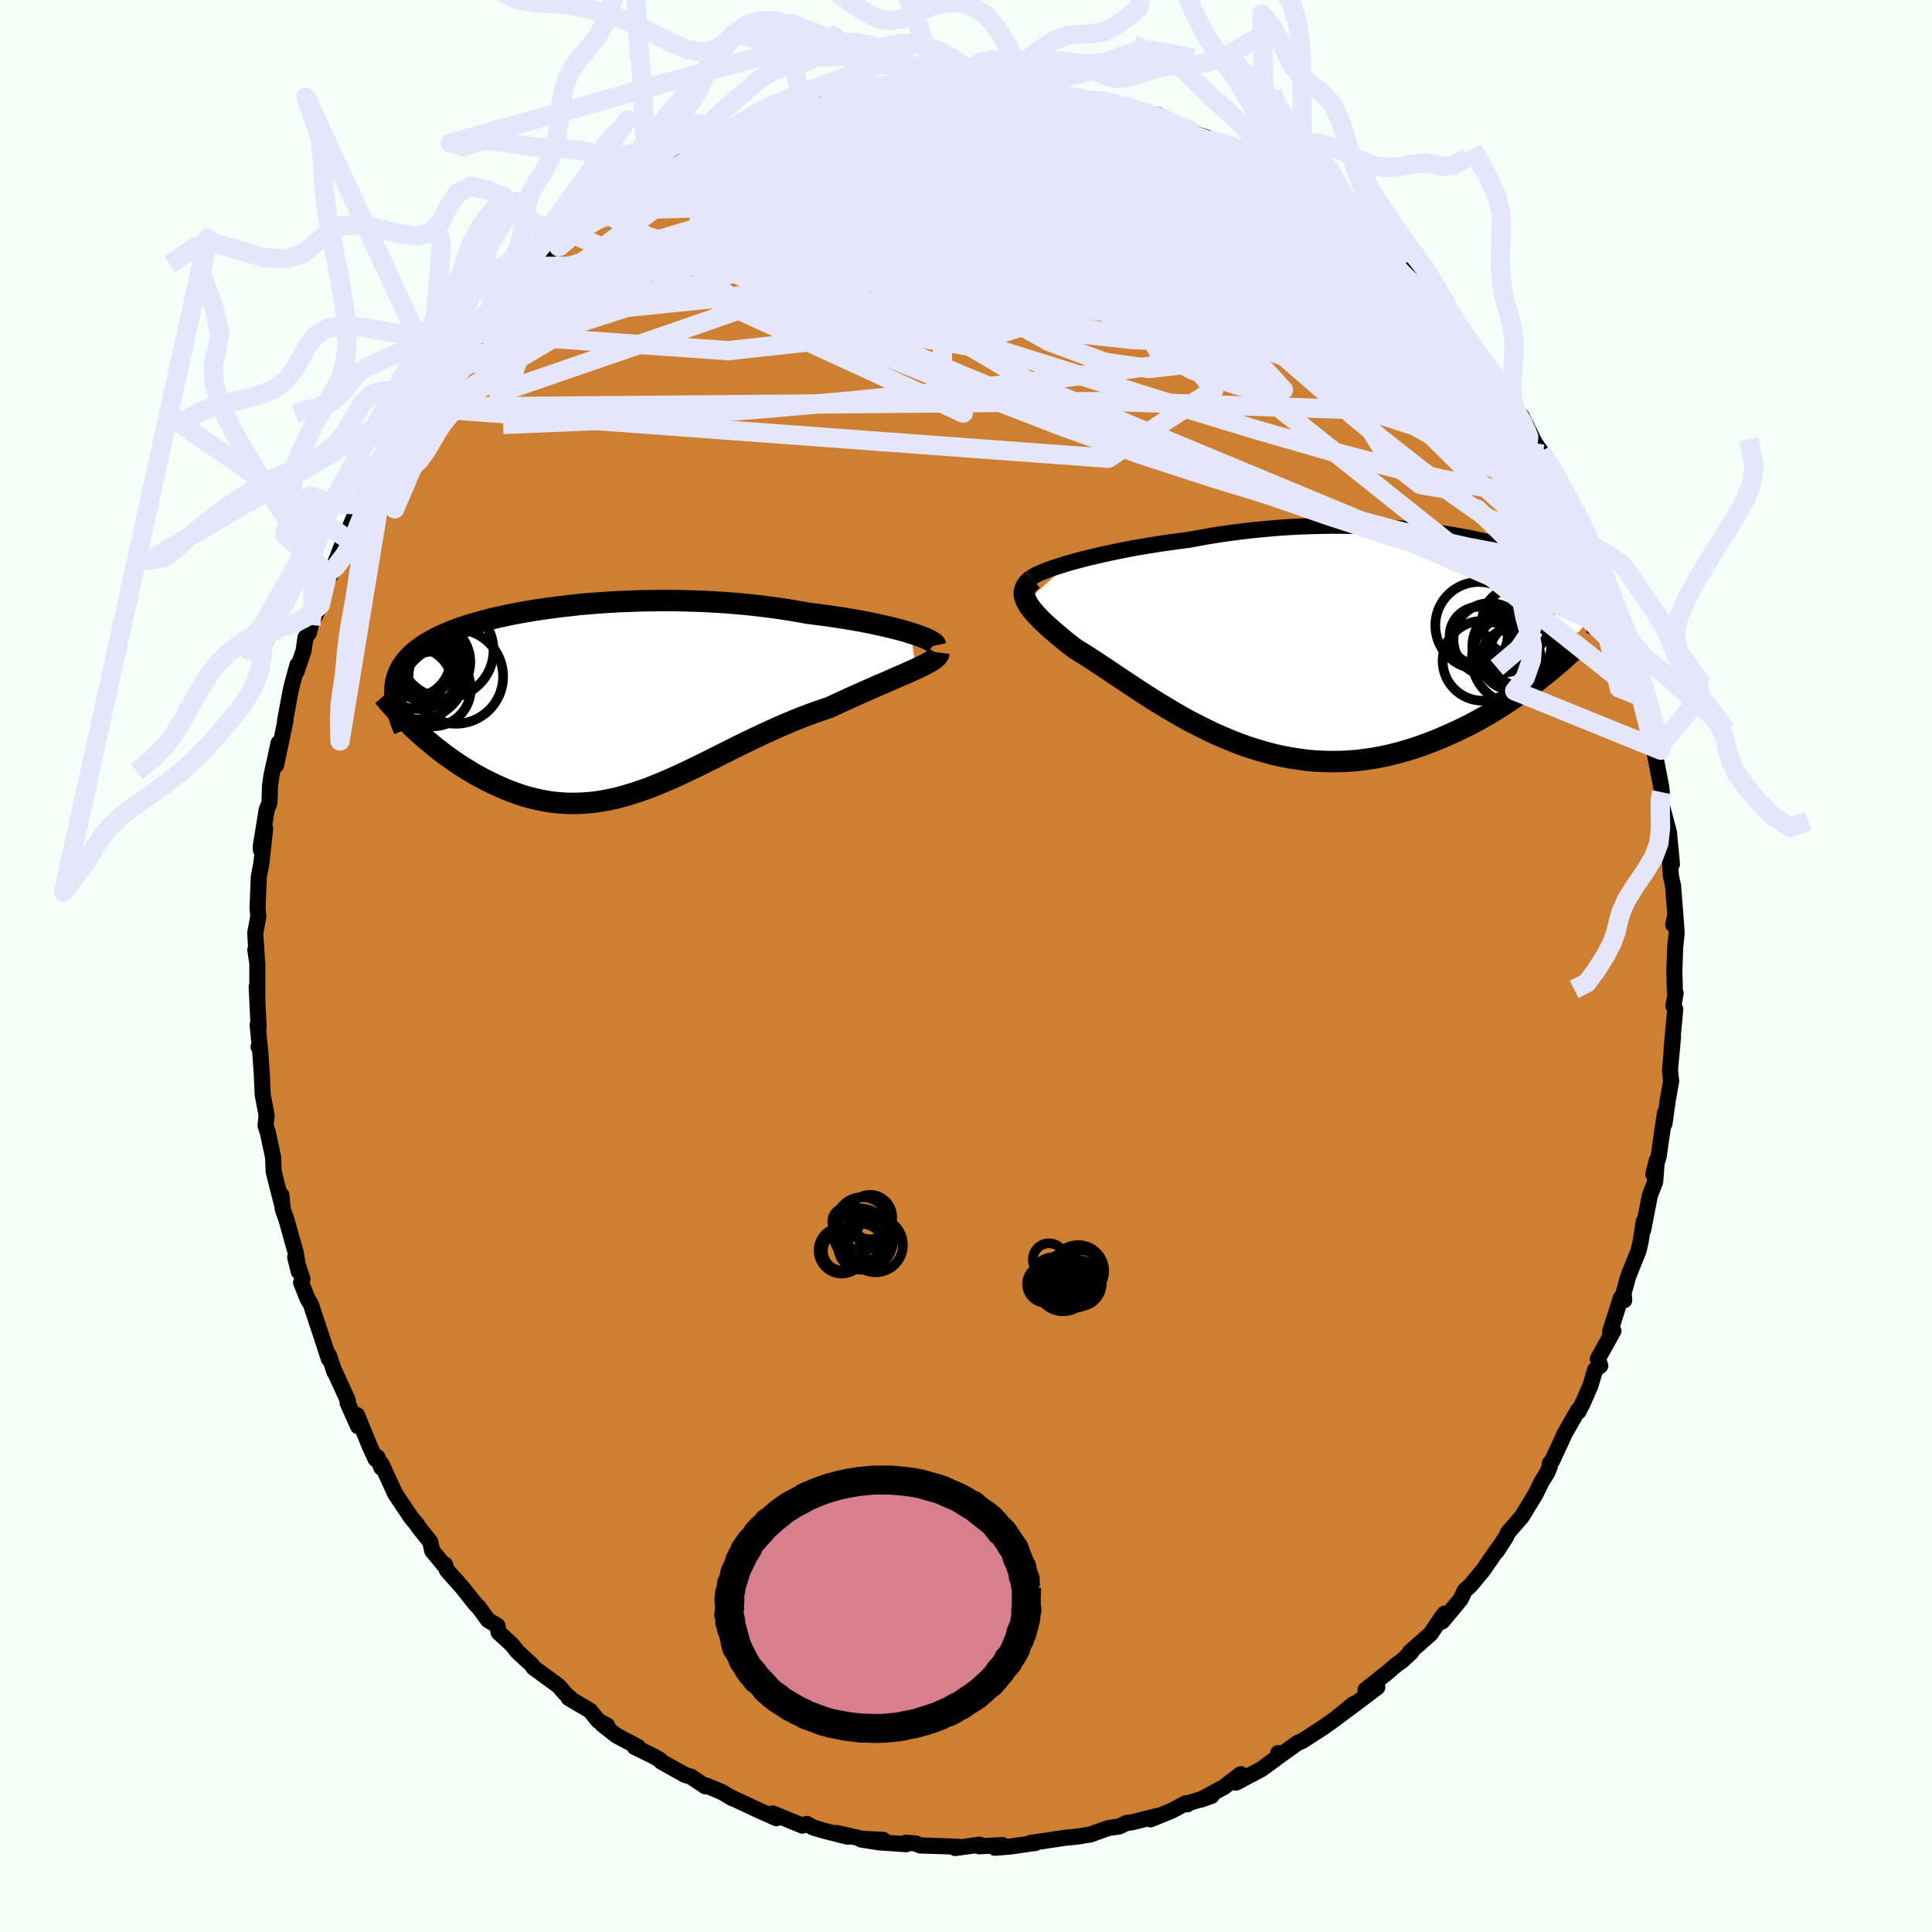 <svg viewBox="-100 -100 200 200" xmlns="http://www.w3.org/2000/svg" width="500" height="500" id="face-svg">
    <defs>
      <clipPath id="leftEyeClipPath">
        <polyline points="32.98,-6.98 32.48,-7.14 31.94,-7.29 31.36,-7.44 30.75,-7.59 30.11,-7.74 29.43,-7.89 28.73,-8.04 28.01,-8.18 27.25,-8.32 26.48,-8.45 25.68,-8.58 24.86,-8.7 24.03,-8.82 23.18,-8.93 22.31,-9.04 21.31,-9.22 20.29,-9.39 19.24,-9.55 18.19,-9.69 17.11,-9.82 16.03,-9.94 14.93,-10.04 13.82,-10.13 12.71,-10.2 11.6,-10.26 10.48,-10.3 9.36,-10.33 8.25,-10.35 7.14,-10.35 6.04,-10.34 4.95,-10.32 3.86,-10.28 2.79,-10.24 1.73,-10.18 0.69,-10.11 -0.33,-10.03 -1.34,-9.94 -2.32,-9.83 -3.29,-9.72 -4.23,-9.6 -5.15,-9.47 -6.04,-9.34 -6.91,-9.19 -7.75,-9.04 -8.57,-8.88 -9.35,-8.71 -10.11,-8.54 -10.84,-8.36 -11.54,-8.17 -12.21,-7.98 -12.85,-7.79 -13.46,-7.59 -14.05,-7.38 -14.6,-7.17 -15.12,-6.95 -15.62,-6.74 -16.08,-6.51 -16.52,-6.28 -16.93,-6.05 -17.32,-5.82 -17.68,-5.58 -18.01,-5.33 -18.32,-5.09 -18.61,-4.84 -18.88,-4.58 -19.12,-4.32 -19.34,-4.06 -19.54,-3.79 -19.72,-3.52 -19.88,-3.24 -20.02,-2.95 -20.14,-2.66 -20.24,-2.37 -20.32,-2.07 -20.38,-1.77 -20.42,-1.46 -20.44,-1.14 -20.45,-0.82 -20.44,-0.5 -18.25,3.11 -17.85,3.47 -17.44,3.84 -17.01,4.2 -16.58,4.56 -16.14,4.92 -15.69,5.27 -15.23,5.62 -14.75,5.96 -14.27,6.3 -13.78,6.63 -13.28,6.95 -12.78,7.26 -12.26,7.57 -11.74,7.86 -11.2,8.15 -10.66,8.42 -10.1,8.69 -9.53,8.95 -8.96,9.2 -8.37,9.43 -7.77,9.65 -7.17,9.85 -6.56,10.03 -5.93,10.18 -5.31,10.32 -4.67,10.44 -4.02,10.53 -3.37,10.59 -2.71,10.64 -2.05,10.65 -1.38,10.64 -0.7,10.6 -0.01,10.54 0.68,10.45 1.38,10.33 2.08,10.19 2.79,10.02 3.51,9.82 4.23,9.6 4.96,9.36 5.7,9.1 6.44,8.81 7.19,8.5 7.95,8.18 8.71,7.84 9.48,7.48 10.26,7.11 11.05,6.73 11.84,6.34 12.64,5.94 13.45,5.53 14.27,5.12 15.09,4.71 15.93,4.3 16.76,3.9 17.61,3.5 18.46,3.11 19.32,2.72 20.18,2.35 21.04,1.99 21.91,1.65 22.78,1.32 23.66,1.01 24.53,0.72 25.22,0.4 25.89,0.09 26.57,-0.22 27.23,-0.52 27.88,-0.81 28.52,-1.09 29.15,-1.37 29.76,-1.64 30.35,-1.89 30.93,-2.14 31.49,-2.39 32.02,-2.62 32.53,-2.84 33.01,-3.06 33.47,-3.26" />
      </clipPath>
      <clipPath id="rightEyeClipPath">
        <polyline points="-29.26,-8.17 -28.62,-8.35 -27.94,-8.53 -27.23,-8.71 -26.49,-8.88 -25.73,-9.06 -24.93,-9.23 -24.12,-9.4 -23.28,-9.57 -22.42,-9.73 -21.54,-9.88 -20.64,-10.03 -19.74,-10.17 -18.81,-10.3 -17.88,-10.43 -16.94,-10.55 -15.81,-10.76 -14.67,-10.96 -13.53,-11.14 -12.37,-11.3 -11.21,-11.45 -10.05,-11.58 -8.89,-11.69 -7.74,-11.79 -6.58,-11.87 -5.43,-11.93 -4.29,-11.97 -3.16,-12 -2.04,-12.02 -0.94,-12.01 0.16,-12 1.23,-11.97 2.29,-11.92 3.33,-11.86 4.35,-11.79 5.35,-11.71 6.32,-11.61 7.27,-11.51 8.2,-11.39 9.11,-11.27 9.99,-11.13 10.84,-10.99 11.66,-10.84 12.46,-10.69 13.24,-10.52 13.98,-10.35 14.7,-10.18 15.39,-10 16.05,-9.82 16.68,-9.63 17.29,-9.44 17.87,-9.25 18.42,-9.05 18.95,-8.85 19.45,-8.65 19.92,-8.45 20.37,-8.24 20.79,-8.04 21.19,-7.83 21.57,-7.63 21.92,-7.42 22.26,-7.21 22.57,-7 22.86,-6.79 23.14,-6.58 23.39,-6.36 23.63,-6.15 23.85,-5.93 24.06,-5.72 24.25,-5.5 24.42,-5.28 24.57,-5.06 24.71,-4.83 24.84,-4.61 24.95,-4.38 25.04,-4.15 25.12,-3.92 25.19,-3.69 25.24,-3.45 25.28,-3.21 19.49,3.83 18.96,4.25 18.41,4.66 17.85,5.07 17.28,5.48 16.69,5.89 16.09,6.29 15.48,6.69 14.85,7.08 14.21,7.47 13.56,7.84 12.9,8.21 12.22,8.57 11.53,8.91 10.83,9.25 10.12,9.57 9.39,9.89 8.65,10.2 7.9,10.49 7.13,10.77 6.34,11.04 5.55,11.28 4.74,11.51 3.93,11.71 3.1,11.89 2.26,12.05 1.41,12.17 0.56,12.28 -0.3,12.35 -1.17,12.39 -2.04,12.4 -2.92,12.38 -3.8,12.34 -4.68,12.26 -5.56,12.14 -6.45,12 -7.34,11.83 -8.22,11.63 -9.1,11.39 -9.99,11.13 -10.86,10.85 -11.74,10.53 -12.6,10.19 -13.46,9.83 -14.32,9.45 -15.16,9.04 -16,8.62 -16.83,8.19 -17.65,7.74 -18.46,7.27 -19.25,6.8 -20.03,6.33 -20.8,5.85 -21.56,5.36 -22.3,4.88 -23.02,4.4 -23.73,3.93 -24.42,3.47 -25.1,3.01 -25.75,2.58 -26.39,2.15 -27.01,1.75 -27.61,1.36 -28.19,1 -28.74,0.65 -29.23,0.27 -29.7,-0.1 -30.14,-0.47 -30.57,-0.83 -30.98,-1.18 -31.37,-1.52 -31.73,-1.85 -32.07,-2.17 -32.38,-2.49 -32.67,-2.79 -32.93,-3.09 -33.17,-3.37 -33.37,-3.65 -33.54,-3.92 -33.68,-4.18" />
      </clipPath>
      <filter id="fuzzy">
        <feTurbulence id="turbulence" baseFrequency="0.05" numOctaves="3" type="noise" result="noise" />
        <feDisplacementMap in="SourceGraphic" in2="noise" scale="2" />
      </filter>
      <linearGradient id="rainbowGradient" x1="0%" y1="0%" x2="100%" y2="0%">
        <stop offset="0%" style="stop-color: [object Object]; stop-opacity: 1" />
        <stop offset="50%" style="stop-color: [object Object]; stop-opacity: 1" />
        <stop offset="100%" style="stop-color: [object Object]; stop-opacity: 1" />
      </linearGradient>
    </defs>
    <rect x="-100" y="-100" width="100%" height="100%" fill="rgb(245, 255, 250)" />
    <polyline id="faceContour" points="73.33,0.5 73.38,2.65 73.46,2.82 73.23,4.13 73.42,4.47 73.04,8.6 73.19,7.35 72.88,10.71 72.95,11.54 73,11.89 72.64,13.93 72.31,16.31 72.35,15.23 71.7,19.73 71.15,21.56 71.51,20.13 71.35,22.32 70.79,23.77 70.1,27.33 70.17,26.42 69.82,28.63 69.6,29.54 69.05,30.89 68.55,32.14 68.08,33.85 68.14,34.6 67.79,34.35 66.67,37.87 67.02,37.77 65.41,40.66 65.66,41.38 65.13,41.79 64.63,43.47 63.87,45.19 63.41,46.12 63.35,46 62,48.36 60.69,51.2 60.43,51.5 60.45,51.75 60.19,52.42 59.57,53.41 58.95,54.69 57.54,57 56.09,58.67 55.92,59.07 54.95,60.58 55.21,60.11 53.53,62.54 52.24,64.1 51.63,64.66 51.21,65.55 49.3,67.85 49.54,67.04 49.23,67.44 48.1,69.13 45.96,71.01 46.08,71.05 45.12,71.93 44.52,72.36 43.59,73.16 41.36,74.93 42.58,74.66 40.57,76.18 38.52,77.71 40.1,76.41 38.4,77.81 37.01,78.8 34.82,80.22 34.34,80.42 32.2,81.95 32.31,81.49 32.25,81.92 30.57,83.15 27.95,84.54 28.44,83.66 26.74,84.97 24.28,86.31 25.42,85.91 22.71,86.76 22.93,86.78 22.73,86.68 21.29,87.45 19.1,88.34 19.79,87.99 17.2,88.64 16.6,88.72 15.86,89.08 14.73,89.24 12.9,89.9 11.63,90.11 10.23,90.25 8.11,90.57 6.71,90.77 7.2,90.78 4.61,91.15 2.99,91.28 3.76,91 1.36,91.13 1.41,90.96 -1.11,91.31 -0.48,91.2 -1.71,91.14 -4.76,91.04 -5.18,90.84 -6.22,90.75 -6.18,90.91 -9,90.72 -10.84,90.43 -8.58,90.46 -10.7,90.36 -13.38,89.75 -12.23,90.14 -14.76,89.5 -15.78,89.2 -16.48,88.81 -16.93,88.99 -20,87.73 -19.63,88.22 -21.44,87.41 -24.27,86.09 -24.24,86.13 -25.28,85.51 -26.83,84.86 -26.98,84.92 -28.5,83.91 -29.05,83.76 -31.57,82.35 -31.68,82.18 -32.41,81.77 -34.31,80.84 -33.95,80.85 -36.19,79.66 -37.65,78.51 -37.15,78.62 -38.07,78.13 -38.91,77.09 -41.14,75.77 -40.9,75.86 -41.5,75.31 -42.17,74.53 -44.78,72.62 -44.95,72.35 -46.45,70.96 -47.02,70.24 -48.39,68.98 -48.5,68.3 -49.47,67.72 -50.48,66.34 -50.72,66.13 -52.11,64.38 -53.74,62.54 -53.94,61.96 -53.95,62.12 -55.26,60.54 -55.46,59.61 -56.76,57.97 -56.82,57.83 -57.44,57.1 -59.09,54.64 -60.5,51.56 -60.53,51.92 -60.93,50.85 -61.11,51.05 -61.71,49.75 -63.04,46.49 -62.93,47.65 -64.02,45.22 -63.99,44.98 -65.43,41.82 -65.39,42 -65.95,40.3 -65.95,40.69 -66.72,38.34 -67.83,34.99 -68.14,34.5 -68.83,32.77 -68.69,32.4 -69.44,30.16 -69.07,31.64 -69.38,29.71 -70.36,26.21 -70.73,25.18 -70.87,23.73 -70.77,24.82 -71.67,21.29 -71.73,19.79 -72.27,17.26 -72.51,16.51 -72.4,15.47 -72.8,13.36 -72.81,13.15 -72.91,10.99 -73.08,8.62 -73.23,8.37 -73.1,8.49 -73.33,6.09 -73.23,6.33 -73.43,2.13 -73.36,3.12 -73.36,-0.28 -73.57,-1.68 -73.4,-0.63 -73.58,-3.4 -73.26,-5.12 -73.34,-6.01 -73.21,-9.22 -72.95,-10.58 -72.55,-14.24 -73,-12.04 -73,-12.44 -72.39,-16.18 -72.1,-16.9 -72.05,-18.61 -71.91,-19.66 -71.16,-23.08 -71.41,-20.81 -70.43,-25.49 -70.5,-25.34 -69.93,-28.4 -69.8,-29 -69.2,-31.19 -69.29,-30.51 -68.58,-32.61 -68.38,-33.99 -68,-34.52 -67.83,-35.31 -66.85,-37.38 -66.25,-39.54 -66.07,-40.68 -65.8,-40.44 -64.28,-44.36 -64.2,-44.21 -62.92,-47.22 -63.99,-44.91 -62.84,-47.72 -61.78,-49.45 -61.23,-50.39 -60.74,-51.1 -60.15,-52.1 -59.94,-52.81 -58.14,-55.79 -57.69,-56.4 -58.22,-55.79 -56.86,-57.84 -56.38,-58.51 -55.22,-60.05 -53.95,-61.48 -53.94,-62.11 -52.88,-63.68 -50.95,-65.53 -51.51,-65.17 -50.45,-66.4 -49.93,-66.66 -48.94,-67.95 -48.91,-68.07 -46.16,-70.94 -45.2,-72.14 -44.5,-72.42 -43.37,-73.79 -44.2,-73.12 -40.96,-75.9 -42.16,-74.45 -40.43,-76.12 -37.75,-78.47 -36.73,-79.2 -38.37,-77.99 -37.84,-78.21 -34.95,-80.27 -33.9,-81.05 -34.1,-80.74 -32.59,-81.46 -31.91,-82.01 -29.5,-83.31 -29.49,-83.61 -28.99,-83.51 -27.69,-84.35 -26.58,-85.17 -24.56,-85.79 -24.38,-85.98 -23.23,-86.54 -21.76,-87.1 -19.61,-88.04 -19.7,-87.83 -18.68,-88.31 -16.48,-88.97 -16.83,-88.78 -13.9,-89.65 -13.73,-89.72 -13.99,-89.43 -12.73,-89.68 -8.81,-90.55 -7.95,-90.68 -7.78,-90.87 -7.26,-90.83 -5.48,-91.1 -5.31,-91.06 -3.88,-91.21 -3.57,-90.99 -1.95,-91.14 1.37,-90.98 1.85,-91.22 3.03,-90.92 4.9,-90.88 4.64,-90.95 6.03,-90.91 7.19,-90.63 7.45,-90.79 9.11,-90.52 10.55,-90.06 12,-89.78 13.49,-89.65 14.69,-89.5 13.71,-89.66 17.37,-88.75 16.14,-89.08 19.86,-87.84 19.83,-88.11 21.78,-87.09 20.38,-87.81 23.38,-86.48 23.82,-86.1 25.31,-85.64 25.85,-85.31 26.48,-85.23 28.27,-84.32 29.28,-83.6 29.39,-83.47 31.93,-82.09 32.3,-82.03 33.78,-80.96 35.22,-80.38 36.12,-79.67 36.94,-79.27 36.2,-79.21 38.99,-77.45 40.14,-76.39 41.63,-75.05 41.19,-75.52 41.98,-74.91 43.5,-72.97 43.41,-73.67 44.22,-72.5 44.94,-72.49 47.69,-69.02 48.28,-69.18 48.9,-68 49.58,-66.91 49.19,-67.54 51.14,-65.51 52.03,-64.63 52.88,-63.63 52.94,-63.26 54.68,-61.12 54.1,-61.93 56.24,-58.33 55.76,-59.53 57.51,-56.07 57.51,-56.93 58.89,-54.14 59.54,-53.22 60.65,-51.55 60.66,-51.48 61.59,-49.9 61.8,-49.15 63.14,-46.7 63.29,-46.57 63.98,-44.81 64.63,-43.32 64.45,-43.35 65.82,-40.74 66.22,-39.85 66.1,-39.66 66.76,-37.81 66.78,-37.54 68.04,-33.88 68.36,-34.28 68.27,-33.53 69.09,-31.37 69.33,-29.68 69.94,-27.87 70.66,-24.87 70.53,-25.32 71.31,-22.15 71.1,-22.48 71.15,-22.76 71.95,-18.65 72.03,-17.99 71.89,-17.63 72.03,-16.6 72.77,-13.84 73.08,-10.55 72.77,-12.52 72.97,-9.33 73.19,-8.33 73.43,-5.32 73.21,-4.28 73.43,-5.29 73.57,-3.41 73.41,-1.91 73.33,0.5 73.38,2.65" fill="rgb(205, 127, 50)" stroke="black" stroke-width="1.667" stroke-linejoin="round" filter="url(#fuzzy)" />
    <g transform="translate(39.95 -33.56)">
      <polyline id="rightCountour" points="-29.26,-8.17 -28.62,-8.35 -27.94,-8.53 -27.23,-8.71 -26.49,-8.88 -25.73,-9.06 -24.93,-9.23 -24.12,-9.4 -23.28,-9.57 -22.42,-9.73 -21.54,-9.88 -20.64,-10.03 -19.74,-10.17 -18.81,-10.3 -17.88,-10.43 -16.94,-10.55 -15.81,-10.76 -14.67,-10.96 -13.53,-11.14 -12.37,-11.3 -11.21,-11.45 -10.05,-11.58 -8.89,-11.69 -7.74,-11.79 -6.58,-11.87 -5.43,-11.93 -4.29,-11.97 -3.16,-12 -2.04,-12.02 -0.94,-12.01 0.16,-12 1.23,-11.97 2.29,-11.92 3.33,-11.86 4.35,-11.79 5.35,-11.71 6.32,-11.61 7.27,-11.51 8.2,-11.39 9.11,-11.27 9.99,-11.13 10.84,-10.99 11.66,-10.84 12.46,-10.69 13.24,-10.52 13.98,-10.35 14.7,-10.18 15.39,-10 16.05,-9.82 16.68,-9.63 17.29,-9.44 17.87,-9.25 18.42,-9.05 18.95,-8.85 19.45,-8.65 19.92,-8.45 20.37,-8.24 20.79,-8.04 21.19,-7.83 21.57,-7.63 21.92,-7.42 22.26,-7.21 22.57,-7 22.86,-6.79 23.14,-6.58 23.39,-6.36 23.63,-6.15 23.85,-5.93 24.06,-5.72 24.25,-5.5 24.42,-5.28 24.57,-5.06 24.71,-4.83 24.84,-4.61 24.95,-4.38 25.04,-4.15 25.12,-3.92 25.19,-3.69 25.24,-3.45 25.28,-3.21 19.49,3.83 18.96,4.25 18.41,4.66 17.85,5.07 17.28,5.48 16.69,5.89 16.09,6.29 15.48,6.69 14.85,7.08 14.21,7.47 13.56,7.84 12.9,8.21 12.22,8.57 11.53,8.91 10.83,9.25 10.12,9.57 9.39,9.89 8.65,10.2 7.9,10.49 7.13,10.77 6.34,11.04 5.55,11.28 4.74,11.51 3.93,11.71 3.1,11.89 2.26,12.05 1.41,12.17 0.56,12.28 -0.3,12.35 -1.17,12.39 -2.04,12.4 -2.92,12.38 -3.8,12.34 -4.68,12.26 -5.56,12.14 -6.45,12 -7.34,11.83 -8.22,11.63 -9.1,11.39 -9.99,11.13 -10.86,10.85 -11.74,10.53 -12.6,10.19 -13.46,9.83 -14.32,9.45 -15.16,9.04 -16,8.62 -16.83,8.19 -17.65,7.74 -18.46,7.27 -19.25,6.8 -20.03,6.33 -20.8,5.85 -21.56,5.36 -22.3,4.88 -23.02,4.4 -23.73,3.93 -24.42,3.47 -25.1,3.01 -25.75,2.58 -26.39,2.15 -27.01,1.75 -27.61,1.36 -28.19,1 -28.74,0.65 -29.23,0.27 -29.7,-0.1 -30.14,-0.47 -30.57,-0.83 -30.98,-1.18 -31.37,-1.52 -31.73,-1.85 -32.07,-2.17 -32.38,-2.49 -32.67,-2.79 -32.93,-3.09 -33.17,-3.37 -33.37,-3.65 -33.54,-3.92 -33.68,-4.18" fill="white" stroke="white" stroke-width="0" stroke-linejoin="round" filter="url(#fuzzy)" />
    </g>
    <g transform="translate(-38.68 -27.48)">
      <polyline id="leftCountour" points="32.98,-6.98 32.48,-7.14 31.94,-7.29 31.36,-7.44 30.75,-7.59 30.11,-7.74 29.43,-7.89 28.73,-8.04 28.01,-8.18 27.25,-8.32 26.48,-8.45 25.68,-8.58 24.86,-8.7 24.03,-8.82 23.18,-8.93 22.31,-9.04 21.31,-9.22 20.29,-9.39 19.24,-9.55 18.19,-9.69 17.11,-9.82 16.03,-9.94 14.93,-10.04 13.82,-10.13 12.71,-10.2 11.6,-10.26 10.48,-10.3 9.36,-10.33 8.25,-10.35 7.14,-10.35 6.04,-10.34 4.95,-10.32 3.86,-10.28 2.79,-10.24 1.73,-10.18 0.69,-10.11 -0.33,-10.03 -1.34,-9.94 -2.32,-9.83 -3.29,-9.72 -4.23,-9.6 -5.15,-9.47 -6.04,-9.34 -6.91,-9.19 -7.75,-9.04 -8.57,-8.88 -9.35,-8.71 -10.11,-8.54 -10.84,-8.36 -11.54,-8.17 -12.21,-7.98 -12.85,-7.79 -13.46,-7.59 -14.05,-7.38 -14.6,-7.17 -15.12,-6.95 -15.62,-6.74 -16.08,-6.51 -16.52,-6.28 -16.93,-6.05 -17.32,-5.82 -17.68,-5.58 -18.01,-5.33 -18.32,-5.09 -18.61,-4.84 -18.88,-4.58 -19.12,-4.32 -19.34,-4.06 -19.54,-3.79 -19.72,-3.52 -19.88,-3.24 -20.02,-2.95 -20.14,-2.66 -20.24,-2.37 -20.32,-2.07 -20.38,-1.77 -20.42,-1.46 -20.44,-1.14 -20.45,-0.82 -20.44,-0.5 -18.25,3.11 -17.85,3.47 -17.44,3.84 -17.01,4.2 -16.58,4.56 -16.14,4.92 -15.69,5.27 -15.23,5.62 -14.75,5.96 -14.27,6.3 -13.78,6.63 -13.28,6.95 -12.78,7.26 -12.26,7.57 -11.74,7.86 -11.2,8.15 -10.66,8.42 -10.1,8.69 -9.53,8.95 -8.96,9.2 -8.37,9.43 -7.77,9.65 -7.17,9.85 -6.56,10.03 -5.93,10.18 -5.31,10.32 -4.67,10.44 -4.02,10.53 -3.37,10.59 -2.71,10.64 -2.05,10.65 -1.38,10.64 -0.7,10.6 -0.01,10.54 0.68,10.45 1.38,10.33 2.08,10.19 2.79,10.02 3.51,9.82 4.23,9.6 4.96,9.36 5.7,9.1 6.44,8.81 7.19,8.5 7.95,8.18 8.71,7.84 9.48,7.48 10.26,7.11 11.05,6.73 11.84,6.34 12.64,5.94 13.45,5.53 14.27,5.12 15.09,4.71 15.93,4.3 16.76,3.9 17.61,3.5 18.46,3.11 19.32,2.72 20.18,2.35 21.04,1.99 21.91,1.65 22.78,1.32 23.66,1.01 24.53,0.72 25.22,0.4 25.89,0.09 26.57,-0.22 27.23,-0.52 27.88,-0.81 28.52,-1.09 29.15,-1.37 29.76,-1.64 30.35,-1.89 30.93,-2.14 31.49,-2.39 32.02,-2.62 32.53,-2.84 33.01,-3.06 33.47,-3.26" fill="white" stroke="white" stroke-width="0" stroke-linejoin="round" filter="url(#fuzzy)" />
    </g>
    <g transform="translate(39.95 -33.56)">
      <polyline id="rightUpper" points="-33.2,-6.62 -33.05,-6.74 -32.84,-6.86 -32.56,-7 -32.24,-7.15 -31.86,-7.3 -31.43,-7.47 -30.95,-7.64 -30.43,-7.81 -29.86,-7.99 -29.26,-8.17 -28.62,-8.35 -27.94,-8.53 -27.23,-8.71 -26.49,-8.88 -25.73,-9.06 -24.93,-9.23 -24.12,-9.4 -23.28,-9.57 -22.42,-9.73 -21.54,-9.88 -20.64,-10.03 -19.74,-10.17 -18.81,-10.3 -17.88,-10.43 -16.94,-10.55 -15.81,-10.76 -14.67,-10.96 -13.53,-11.14 -12.37,-11.3 -11.21,-11.45 -10.05,-11.58 -8.89,-11.69 -7.74,-11.79 -6.58,-11.87 -5.43,-11.93 -4.29,-11.97 -3.16,-12 -2.04,-12.02 -0.94,-12.01 0.16,-12 1.23,-11.97 2.29,-11.92 3.33,-11.86 4.35,-11.79 5.35,-11.71 6.32,-11.61 7.27,-11.51 8.2,-11.39 9.11,-11.27 9.99,-11.13 10.84,-10.99 11.66,-10.84 12.46,-10.69 13.24,-10.52 13.98,-10.35 14.7,-10.18 15.39,-10 16.05,-9.82 16.68,-9.63 17.29,-9.44 17.87,-9.25 18.42,-9.05 18.95,-8.85 19.45,-8.65 19.92,-8.45 20.37,-8.24 20.79,-8.04 21.19,-7.83 21.57,-7.63 21.92,-7.42 22.26,-7.21 22.57,-7 22.86,-6.79 23.14,-6.58 23.39,-6.36 23.63,-6.15 23.85,-5.93 24.06,-5.72 24.25,-5.5 24.42,-5.28 24.57,-5.06 24.71,-4.83 24.84,-4.61 24.95,-4.38 25.04,-4.15 25.12,-3.92 25.19,-3.69 25.24,-3.45 25.28,-3.21 25.31,-2.98 25.33,-2.73 25.33,-2.49 25.32,-2.24 25.3,-1.99 25.27,-1.74 25.23,-1.49 25.18,-1.23 25.12,-0.97 25.05,-0.71" fill="none" stroke="black" stroke-width="1.667" stroke-linejoin="round" filter="url(#fuzzy)" />
      <polyline id="rightLower" points="-33.05,-6.44 -33.3,-6.22 -33.51,-6.01 -33.67,-5.8 -33.79,-5.58 -33.87,-5.36 -33.91,-5.14 -33.91,-4.91 -33.87,-4.67 -33.79,-4.43 -33.68,-4.18 -33.54,-3.92 -33.37,-3.65 -33.17,-3.37 -32.93,-3.09 -32.67,-2.79 -32.38,-2.49 -32.07,-2.17 -31.73,-1.85 -31.37,-1.52 -30.98,-1.18 -30.57,-0.83 -30.14,-0.47 -29.7,-0.1 -29.23,0.27 -28.74,0.65 -28.19,1 -27.61,1.36 -27.01,1.75 -26.39,2.15 -25.75,2.58 -25.1,3.01 -24.42,3.47 -23.73,3.93 -23.02,4.4 -22.3,4.88 -21.56,5.36 -20.8,5.85 -20.03,6.33 -19.25,6.8 -18.46,7.27 -17.65,7.74 -16.83,8.19 -16,8.62 -15.16,9.04 -14.32,9.45 -13.46,9.83 -12.6,10.19 -11.74,10.53 -10.86,10.85 -9.99,11.13 -9.1,11.39 -8.22,11.63 -7.34,11.83 -6.45,12 -5.56,12.14 -4.68,12.26 -3.8,12.34 -2.92,12.38 -2.04,12.4 -1.17,12.39 -0.3,12.35 0.56,12.28 1.41,12.17 2.26,12.05 3.1,11.89 3.93,11.71 4.74,11.51 5.55,11.28 6.34,11.04 7.13,10.77 7.9,10.49 8.65,10.2 9.39,9.89 10.12,9.57 10.83,9.25 11.53,8.91 12.22,8.57 12.9,8.21 13.56,7.84 14.21,7.47 14.85,7.08 15.48,6.69 16.09,6.29 16.69,5.89 17.28,5.48 17.85,5.07 18.41,4.66 18.96,4.25 19.49,3.83 20.01,3.42 20.51,3.01 21,2.6 21.48,2.19 21.94,1.79 22.39,1.38 22.82,0.98 23.24,0.59 23.65,0.2 24.05,-0.19" fill="none" stroke="black" stroke-width="2.222" stroke-linejoin="round" filter="url(#fuzzy)" />
      <circle r="3.778" cx="14.292" cy="-0.228" stroke="black" fill="none" stroke-width="1.0" filter="url(#fuzzy)" clip-path="url(#rightEyeClipPath)" /><circle r="4.134" cx="13.522" cy="1.962" stroke="black" fill="none" stroke-width="1.0" filter="url(#fuzzy)" clip-path="url(#rightEyeClipPath)" /><circle r="4.082" cx="16.547" cy="0.467" stroke="black" fill="none" stroke-width="1.0" filter="url(#fuzzy)" clip-path="url(#rightEyeClipPath)" /><circle r="3.066" cx="15.707" cy="0.127" stroke="black" fill="none" stroke-width="1.0" filter="url(#fuzzy)" clip-path="url(#rightEyeClipPath)" /><circle r="4.722" cx="17.142" cy="1.767" stroke="black" fill="none" stroke-width="1.0" filter="url(#fuzzy)" clip-path="url(#rightEyeClipPath)" /><circle r="3.372" cx="17.632" cy="1.247" stroke="black" fill="none" stroke-width="1.0" filter="url(#fuzzy)" clip-path="url(#rightEyeClipPath)" /><circle r="3.122" cx="16.457" cy="1.817" stroke="black" fill="none" stroke-width="1.0" filter="url(#fuzzy)" clip-path="url(#rightEyeClipPath)" /><circle r="3.526" cx="17.012" cy="-2.103" stroke="black" fill="none" stroke-width="1.0" filter="url(#fuzzy)" clip-path="url(#rightEyeClipPath)" /><circle r="3.004" cx="13.122" cy="-0.618" stroke="black" fill="none" stroke-width="1.0" filter="url(#fuzzy)" clip-path="url(#rightEyeClipPath)" /><circle r="4.504" cx="13.137" cy="-1.693" stroke="black" fill="none" stroke-width="1.0" filter="url(#fuzzy)" clip-path="url(#rightEyeClipPath)" />
      </g>
    <g transform="translate(-38.68 -27.48)">
      <polyline id="leftUpper" points="35.53,-5.7 35.51,-5.79 35.44,-5.9 35.3,-6.01 35.12,-6.13 34.88,-6.26 34.59,-6.4 34.25,-6.54 33.87,-6.68 33.45,-6.83 32.98,-6.98 32.48,-7.14 31.94,-7.29 31.36,-7.44 30.75,-7.59 30.11,-7.74 29.43,-7.89 28.73,-8.04 28.01,-8.18 27.25,-8.32 26.48,-8.45 25.68,-8.58 24.86,-8.7 24.03,-8.82 23.18,-8.93 22.31,-9.04 21.31,-9.22 20.29,-9.39 19.24,-9.55 18.19,-9.69 17.11,-9.82 16.03,-9.94 14.93,-10.04 13.82,-10.13 12.71,-10.2 11.6,-10.26 10.48,-10.3 9.36,-10.33 8.25,-10.35 7.14,-10.35 6.04,-10.34 4.95,-10.32 3.86,-10.28 2.79,-10.24 1.73,-10.18 0.69,-10.11 -0.33,-10.03 -1.34,-9.94 -2.32,-9.83 -3.29,-9.72 -4.23,-9.6 -5.15,-9.47 -6.04,-9.34 -6.91,-9.19 -7.75,-9.04 -8.57,-8.88 -9.35,-8.71 -10.11,-8.54 -10.84,-8.36 -11.54,-8.17 -12.21,-7.98 -12.85,-7.79 -13.46,-7.59 -14.05,-7.38 -14.6,-7.17 -15.12,-6.95 -15.62,-6.74 -16.08,-6.51 -16.52,-6.28 -16.93,-6.05 -17.32,-5.82 -17.68,-5.58 -18.01,-5.33 -18.32,-5.09 -18.61,-4.84 -18.88,-4.58 -19.12,-4.32 -19.34,-4.06 -19.54,-3.79 -19.72,-3.52 -19.88,-3.24 -20.02,-2.95 -20.14,-2.66 -20.24,-2.37 -20.32,-2.07 -20.38,-1.77 -20.42,-1.46 -20.44,-1.14 -20.45,-0.82 -20.44,-0.5 -20.41,-0.17 -20.36,0.17 -20.3,0.51 -20.23,0.86 -20.14,1.21 -20.03,1.57 -19.91,1.93 -19.78,2.3 -19.63,2.67 -19.47,3.05" fill="none" stroke="black" stroke-width="2.222" stroke-linejoin="round" filter="url(#fuzzy)" />
      <polyline id="leftLower" points="35.87,-4.97 35.85,-4.82 35.77,-4.67 35.64,-4.51 35.46,-4.35 35.23,-4.18 34.96,-4.01 34.64,-3.84 34.29,-3.65 33.89,-3.46 33.47,-3.26 33.01,-3.06 32.53,-2.84 32.02,-2.62 31.49,-2.39 30.93,-2.14 30.35,-1.89 29.76,-1.64 29.15,-1.37 28.52,-1.09 27.88,-0.81 27.23,-0.52 26.57,-0.22 25.89,0.09 25.22,0.4 24.53,0.72 23.66,1.01 22.78,1.32 21.91,1.65 21.04,1.99 20.18,2.35 19.32,2.72 18.46,3.11 17.61,3.5 16.76,3.9 15.93,4.3 15.09,4.71 14.27,5.12 13.45,5.53 12.64,5.94 11.84,6.34 11.05,6.73 10.26,7.11 9.48,7.48 8.71,7.84 7.95,8.18 7.19,8.5 6.44,8.81 5.7,9.1 4.96,9.36 4.23,9.6 3.51,9.82 2.79,10.02 2.08,10.19 1.38,10.33 0.68,10.45 -0.01,10.54 -0.7,10.6 -1.38,10.64 -2.05,10.65 -2.71,10.64 -3.37,10.59 -4.02,10.53 -4.67,10.44 -5.31,10.32 -5.93,10.18 -6.56,10.03 -7.17,9.85 -7.77,9.65 -8.37,9.43 -8.96,9.2 -9.53,8.95 -10.1,8.69 -10.66,8.42 -11.2,8.15 -11.74,7.86 -12.26,7.57 -12.78,7.26 -13.28,6.95 -13.78,6.63 -14.27,6.3 -14.75,5.96 -15.23,5.62 -15.69,5.27 -16.14,4.92 -16.58,4.56 -17.01,4.2 -17.44,3.84 -17.85,3.47 -18.25,3.11 -18.64,2.75 -19.01,2.38 -19.38,2.02 -19.74,1.66 -20.08,1.3 -20.42,0.94 -20.74,0.59 -21.05,0.24 -21.35,-0.11 -21.65,-0.45" fill="none" stroke="black" stroke-width="2.222" stroke-linejoin="round" filter="url(#fuzzy)" />
      <circle r="3.27" cx="-17.625" cy="-3.729" stroke="black" fill="none" stroke-width="1.0" filter="url(#fuzzy)" clip-path="url(#leftEyeClipPath)" /><circle r="3.908" cx="-18.59" cy="-4.259" stroke="black" fill="none" stroke-width="1.0" filter="url(#fuzzy)" clip-path="url(#leftEyeClipPath)" /><circle r="4.918" cx="-15.15" cy="-5.184" stroke="black" fill="none" stroke-width="1.0" filter="url(#fuzzy)" clip-path="url(#leftEyeClipPath)" /><circle r="4.89" cx="-14.13" cy="-2.489" stroke="black" fill="none" stroke-width="1.0" filter="url(#fuzzy)" clip-path="url(#leftEyeClipPath)" /><circle r="4.084" cx="-18.505" cy="-1.479" stroke="black" fill="none" stroke-width="1.0" filter="url(#fuzzy)" clip-path="url(#leftEyeClipPath)" /><circle r="4.196" cx="-16.83" cy="-3.994" stroke="black" fill="none" stroke-width="1.0" filter="url(#fuzzy)" clip-path="url(#leftEyeClipPath)" /><circle r="3.096" cx="-16.705" cy="-2.699" stroke="black" fill="none" stroke-width="1.0" filter="url(#fuzzy)" clip-path="url(#leftEyeClipPath)" /><circle r="4.974" cx="-18.045" cy="-3.029" stroke="black" fill="none" stroke-width="1.0" filter="url(#fuzzy)" clip-path="url(#leftEyeClipPath)" /><circle r="4.44" cx="-17.975" cy="-3.559" stroke="black" fill="none" stroke-width="1.0" filter="url(#fuzzy)" clip-path="url(#leftEyeClipPath)" /><circle r="3.872" cx="-16.455" cy="-1.209" stroke="black" fill="none" stroke-width="1.0" filter="url(#fuzzy)" clip-path="url(#leftEyeClipPath)" />
    </g>
    <g id="hairs">
      <polyline points="-3.88,-91.21 -3,-91.09 -1.34,-91.04 0.49,-91 2.18,-90.94 3.66,-90.87 4.89,-90.8 5.89,-90.74 6.65,-90.7 7.2,-90.67 7.53,-90.64 7.64,-90.62 7.47,-90.6 6.96,-90.62 5.96,-90.69 4.3,-90.86" fill="none" stroke="rgb(230, 230, 250)" stroke-width="2" stroke-linejoin="round" filter="url(#fuzzy)" /><polyline points="43.41,-73.67 44.19,-72.73 45.04,-71.73 45.67,-70.75 45.86,-69.98 45.61,-69.44 44.95,-69.09 43.97,-68.86 42.66,-68.74 41.01,-68.7 38.98,-68.75 36.54,-68.91 33.65,-69.18 30.31,-69.57 26.5,-70.07 22.19,-70.71 17.39,-71.49 12.07,-72.42 6.22,-73.52 -0.18,-74.83 -7.1,-76.37 -14.52,-78.19 -22.59,-80.19" fill="none" stroke="rgb(230, 230, 250)" stroke-width="2" stroke-linejoin="round" filter="url(#fuzzy)" /><polyline points="-5.48,-91.1 -4.88,-91.07 -3.75,-90.98 -2.2,-90.83 -0.34,-90.63 1.67,-90.39 3.68,-90.12 5.61,-89.83 7.46,-89.51 9.22,-89.19 10.94,-88.85 12.63,-88.5 14.28,-88.14 15.89,-87.79 17.41,-87.46 18.81,-87.17 20.03,-86.93 21.06,-86.75 21.89,-86.61 22.52,-86.51 22.96,-86.45 23.16,-86.44 23.02,-86.56 22.3,-86.92" fill="none" stroke="rgb(230, 230, 250)" stroke-width="2" stroke-linejoin="round" filter="url(#fuzzy)" /><polyline points="63.98,-44.81 64.22,-43.81 64,-43.08 63.34,-42.52 62.14,-42.22 60.39,-42.16 58.1,-42.33 55.27,-42.73 51.87,-43.37 47.88,-44.27 43.26,-45.43 37.99,-46.86 32.06,-48.55 25.45,-50.56 18.15,-52.94 10.17,-55.77 1.53,-59.11 -7.8,-62.9 -18.02,-66.9 -29.48,-70.74" fill="none" stroke="rgb(230, 230, 250)" stroke-width="2" stroke-linejoin="round" filter="url(#fuzzy)" /><polyline points="60.66,-51.48 60.99,-50.32 60.44,-49.55 59.03,-49.15 56.69,-49.16 53.4,-49.59 49.14,-50.43 43.86,-51.68 37.54,-53.35 30.15,-55.48 21.63,-58.07 11.95,-61.09 1.07,-64.49 -10.98,-68.34 -23.86,-73.01" fill="none" stroke="rgb(230, 230, 250)" stroke-width="2" stroke-linejoin="round" filter="url(#fuzzy)" /><polyline points="6.03,-90.91 7.04,-90.71 8.24,-90.46 9.75,-90.1 11.45,-89.65 13.2,-89.18 14.92,-88.71 16.57,-88.24 18.19,-87.76 19.75,-87.27 21.25,-86.78 22.61,-86.32 23.79,-85.92 24.73,-85.6 25.42,-85.37 25.88,-85.23 26.09,-85.2 26.04,-85.26 25.7,-85.42 25.03,-85.69" fill="none" stroke="rgb(230, 230, 250)" stroke-width="2" stroke-linejoin="round" filter="url(#fuzzy)" /><polyline points="-42.16,-74.45 -40.18,-76.13 -38.14,-77.54 -36.27,-78.5 -34.33,-79.29 -32.09,-80.12 -29.5,-81.08 -26.66,-82.13 -23.65,-83.21 -20.54,-84.29 -17.35,-85.37 -14.16,-86.43 -11.03,-87.46 -8.07,-88.44 -5.35,-89.38 -3.06,-90.28" fill="none" stroke="rgb(230, 230, 250)" stroke-width="2" stroke-linejoin="round" filter="url(#fuzzy)" /><polyline points="59.54,-53.22 60.3,-52.05 60.82,-51.14 61.31,-50.21 61.77,-49.27 62.16,-48.42 62.45,-47.7 62.6,-47.17 62.62,-46.85 62.47,-46.76 62.16,-46.91 61.68,-47.33 61.01,-48.04 60.12,-49.06 59.01,-50.42 57.63,-52.16 55.97,-54.3 54.05,-56.83 51.9,-59.73 49.53,-63 46.93,-66.7 44.18,-70.82" fill="none" stroke="rgb(230, 230, 250)" stroke-width="2" stroke-linejoin="round" filter="url(#fuzzy)" /><polyline points="-7.78,-90.87 -7.03,-90.9 -6.21,-90.97 -5.53,-90.99 -4.96,-90.95 -4.5,-90.86 -4.2,-90.72 -4.21,-90.51 -4.67,-90.23 -5.71,-89.87 -7.41,-89.4 -9.82,-88.81 -12.91,-88.09 -16.64,-87.25 -21.06,-86.3" fill="none" stroke="rgb(230, 230, 250)" stroke-width="2" stroke-linejoin="round" filter="url(#fuzzy)" /><polyline points="-5.31,-91.06 -4.27,-91.07 -3.35,-90.96 -2.41,-90.77 -1.67,-90.49 -1.32,-90.09 -1.43,-89.56 -2.01,-88.91 -3.04,-88.12 -4.5,-87.16 -6.38,-86.02 -8.7,-84.64 -11.46,-83.03 -14.71,-81.19 -18.46,-79.15 -22.75,-76.95 -27.6,-74.6 -33.06,-72.09 -39.17,-69.29 -46.11,-66.02" fill="none" stroke="rgb(230, 230, 250)" stroke-width="2" stroke-linejoin="round" filter="url(#fuzzy)" /><polyline points="60.65,-51.55 60.76,-51.17 60.77,-50.56 60.51,-50.06 59.87,-49.83 58.78,-49.93 57.23,-50.41 55.18,-51.27 52.6,-52.53 49.46,-54.22 45.69,-56.34 41.26,-58.92 36.16,-61.95 30.43,-65.45 24.09,-69.43 17.14,-73.95 9.52,-79.03 1.17,-84.65" fill="none" stroke="rgb(230, 230, 250)" stroke-width="2" stroke-linejoin="round" filter="url(#fuzzy)" /><polyline points="3.03,-90.92 4.2,-90.91 4.9,-90.88 5.47,-90.81 5.95,-90.69 6.33,-90.53 6.57,-90.32 6.59,-90.07 6.31,-89.8 5.65,-89.52 4.56,-89.2 3.02,-88.85 1.03,-88.44 -1.44,-87.96 -4.43,-87.41 -7.98,-86.82 -12.18,-86.18 -17.09,-85.45 -22.7,-84.58" fill="none" stroke="rgb(230, 230, 250)" stroke-width="2" stroke-linejoin="round" filter="url(#fuzzy)" /><polyline points="55.76,-59.53 56.9,-57.44 57.56,-56.31 58.01,-55.42 58.25,-54.78 58.22,-54.42 57.89,-54.36 57.27,-54.59 56.34,-55.11 55.08,-55.93 53.48,-57.11 51.5,-58.68 49.13,-60.65 46.35,-63.06 43.13,-65.92 39.44,-69.29 35.24,-73.18 30.59,-77.6 25.59,-82.5" fill="none" stroke="rgb(230, 230, 250)" stroke-width="2" stroke-linejoin="round" filter="url(#fuzzy)" /><polyline points="-1.95,-91.14 0.25,-91.07 1.42,-91.02 2.08,-90.92 2.31,-90.78 2.14,-90.59 1.55,-90.34 0.54,-90.01 -0.94,-89.57 -2.92,-89.02 -5.47,-88.35 -8.68,-87.57 -12.68,-86.67 -17.56,-85.65 -23.28,-84.55" fill="none" stroke="rgb(230, 230, 250)" stroke-width="2" stroke-linejoin="round" filter="url(#fuzzy)" /><polyline points="65.82,-40.74 65.73,-40.2 64.9,-39.91 63.4,-39.8 61.18,-39.93 58.17,-40.44 54.31,-41.39 49.54,-42.77 43.85,-44.54 37.2,-46.72 29.58,-49.37 20.93,-52.58 11.21,-56.4 0.35,-60.83 -11.61,-65.91 -24.28,-71.87" fill="none" stroke="rgb(230, 230, 250)" stroke-width="2" stroke-linejoin="round" filter="url(#fuzzy)" /><polyline points="10.55,-90.06 12.07,-89.69 13.75,-89.1 15.58,-88.25 17.67,-87.14 20.07,-85.79 22.73,-84.24 25.55,-82.56 28.44,-80.78 31.34,-78.95 34.25,-77.09 37.15,-75.2 40.04,-73.31 42.85,-71.47 45.45,-69.76 47.66,-68.35" fill="none" stroke="rgb(230, 230, 250)" stroke-width="2" stroke-linejoin="round" filter="url(#fuzzy)" /><polyline points="-36.73,-79.2 -37.19,-78.63 -35.98,-78.91 -33.91,-79.49 -31.42,-80.05 -28.64,-80.53 -25.57,-80.95 -22.24,-81.36 -18.67,-81.75 -14.89,-82.13 -10.93,-82.47 -6.8,-82.78 -2.55,-83.08 1.78,-83.38 6.11,-83.66 10.42,-83.95 14.69,-84.22 18.91,-84.5 22.95,-84.79" fill="none" stroke="rgb(230, 230, 250)" stroke-width="2" stroke-linejoin="round" filter="url(#fuzzy)" /><polyline points="-37.75,-78.47 -37.15,-78.61 -36.17,-78.51 -34.23,-78.61 -31.47,-78.84 -28.16,-79.03 -24.43,-79.12 -20.31,-79.1 -15.81,-79.01 -10.98,-78.84 -5.87,-78.62 -0.54,-78.36 4.99,-78.09 10.69,-77.82 16.58,-77.48 22.64,-77.03 28.83,-76.48 35.03,-75.98" fill="none" stroke="rgb(230, 230, 250)" stroke-width="2" stroke-linejoin="round" filter="url(#fuzzy)" /><polyline points="36.12,-79.67 36.67,-79.26 37.45,-78.57 38.49,-77.7 39.51,-76.86 40.34,-76.16 40.97,-75.6 41.43,-75.17 41.75,-74.83 41.95,-74.57 42.03,-74.38 41.94,-74.28 41.65,-74.32 41.09,-74.53 40.21,-74.96 39.01,-75.65 37.48,-76.57 35.64,-77.72 33.46,-79.11 30.89,-80.77 27.86,-82.75 24.52,-85" fill="none" stroke="rgb(230, 230, 250)" stroke-width="2" stroke-linejoin="round" filter="url(#fuzzy)" /><polyline points="-24.56,-85.79 -24.02,-86.1 -22.99,-86.57 -21.8,-87.07 -20.68,-87.51 -19.69,-87.87 -18.86,-88.14 -18.21,-88.33 -17.75,-88.42 -17.54,-88.4 -17.58,-88.26 -17.9,-88 -18.47,-87.62 -19.34,-87.13 -20.6,-86.49 -22.36,-85.66 -24.68,-84.62 -27.54,-83.39 -30.74,-82.11" fill="none" stroke="rgb(230, 230, 250)" stroke-width="2" stroke-linejoin="round" filter="url(#fuzzy)" /><polyline points="28.27,-84.32 29.06,-83.76 29.85,-83.23 30.64,-82.71 31.3,-82.22 31.71,-81.81 31.81,-81.48 31.57,-81.23 30.98,-81.06 30.07,-80.94 28.83,-80.89 27.25,-80.94 25.28,-81.13 22.88,-81.48 20.02,-81.99 16.66,-82.64 12.77,-83.4 8.27,-84.26 3.18,-85.23 -2.36,-86.36 -8.06,-87.82" fill="none" stroke="rgb(230, 230, 250)" stroke-width="2" stroke-linejoin="round" filter="url(#fuzzy)" /><polyline points="-37.75,-78.47 -37.37,-78.7 -37.02,-78.84 -36.13,-79.32 -34.87,-80.04 -33.48,-80.82 -32.09,-81.6 -30.71,-82.34 -29.37,-83.07 -28.1,-83.76 -26.93,-84.4 -25.89,-84.97 -24.99,-85.47 -24.25,-85.88 -23.72,-86.18 -23.43,-86.35 -23.41,-86.38 -23.71,-86.25 -24.35,-85.96 -25.42,-85.44 -26.99,-84.62" fill="none" stroke="rgb(230, 230, 250)" stroke-width="2" stroke-linejoin="round" filter="url(#fuzzy)" /><polyline points="55.76,-59.53 56.83,-57.48 57.29,-56.46 57.4,-55.76 57.15,-55.36 56.49,-55.32 55.39,-55.63 53.84,-56.27 51.82,-57.24 49.31,-58.58 46.27,-60.31 42.7,-62.47 38.58,-65.07 33.91,-68.14 28.67,-71.68 22.81,-75.73 16.25,-80.32 9.02,-85.44" fill="none" stroke="rgb(230, 230, 250)" stroke-width="2" stroke-linejoin="round" filter="url(#fuzzy)" /><polyline points="40.14,-76.39 40.95,-75.64 41.24,-75.27 41.38,-74.92 41.35,-74.61 41.15,-74.35 40.74,-74.14 40.07,-73.97 39.06,-73.9 37.61,-74 35.66,-74.33 33.21,-74.89 30.29,-75.69 26.92,-76.69 23.11,-77.9 18.81,-79.31 13.94,-80.94 8.39,-82.78 1.93,-84.79 -5.64,-86.95" fill="none" stroke="rgb(230, 230, 250)" stroke-width="2" stroke-linejoin="round" filter="url(#fuzzy)" /><polyline points="-1.95,-91.14 0.43,-91.04 2.13,-90.91 3.68,-90.71 5.2,-90.46 6.74,-90.17 8.34,-89.85 10,-89.48 11.72,-89.09 13.48,-88.67 15.21,-88.25 16.86,-87.85 18.36,-87.5 19.68,-87.2 20.8,-86.96 21.74,-86.75 22.49,-86.59 23.02,-86.47 23.26,-86.43 23.1,-86.54 22.3,-86.92" fill="none" stroke="rgb(230, 230, 250)" stroke-width="2" stroke-linejoin="round" filter="url(#fuzzy)" /><polyline points="26.48,-85.23 27.88,-84.46 28.9,-83.84 29.83,-83.28 30.7,-82.76 31.46,-82.28 32.04,-81.87 32.38,-81.54 32.47,-81.3 32.29,-81.12 31.85,-81.02 31.14,-81 30.13,-81.09 28.78,-81.34 27.08,-81.74 25,-82.33 22.54,-83.08 19.69,-83.98 16.38,-85.05 12.55,-86.25 8.05,-87.61 2.65,-89.18" fill="none" stroke="rgb(230, 230, 250)" stroke-width="2" stroke-linejoin="round" filter="url(#fuzzy)" /><polyline points="10.55,-90.06 11.78,-89.84 12.59,-89.67 12.96,-89.49 13,-89.24 12.74,-88.91 12.15,-88.51 11.12,-88.05 9.56,-87.56 7.4,-87.03 4.63,-86.45 1.26,-85.82 -2.71,-85.15 -7.33,-84.44 -12.69,-83.68 -18.9,-82.81 -26.01,-81.81" fill="none" stroke="rgb(230, 230, 250)" stroke-width="2" stroke-linejoin="round" filter="url(#fuzzy)" /><polyline points="-36.73,-79.2 -37.33,-78.67 -36.53,-79.07 -35.15,-79.82 -33.63,-80.6 -32.07,-81.35 -30.46,-82.08 -28.82,-82.81 -27.17,-83.54 -25.55,-84.26 -23.96,-84.97 -22.42,-85.65 -20.92,-86.32 -19.47,-86.95 -18.09,-87.55 -16.81,-88.08 -15.67,-88.55 -14.73,-88.94 -14.06,-89.22 -13.72,-89.4 -13.7,-89.48 -13.91,-89.5 -14.25,-89.48 -14.92,-89.34" fill="none" stroke="rgb(230, 230, 250)" stroke-width="2" stroke-linejoin="round" filter="url(#fuzzy)" /><polyline points="64.63,-43.32 64.79,-42.73 65,-41.89 64.94,-41.31 64.59,-41.03 63.96,-40.98 63.06,-41.16 61.87,-41.63 60.36,-42.4 58.5,-43.48 56.26,-44.88 53.63,-46.62 50.57,-48.76 47.06,-51.36 43.08,-54.49 38.63,-58.17 33.74,-62.4 28.41,-67.12 22.63,-72.31 16.36,-77.99 9.45,-84.27" fill="none" stroke="rgb(230, 230, 250)" stroke-width="2" stroke-linejoin="round" filter="url(#fuzzy)" /><polyline points="28.27,-84.32 29.13,-83.73 30.15,-83.11 31.31,-82.44 32.48,-81.79 33.57,-81.17 34.5,-80.61 35.24,-80.13 35.8,-79.72 36.17,-79.38 36.35,-79.13 36.3,-79.02 35.98,-79.09 35.33,-79.37 34.34,-79.86 33.02,-80.56 31.34,-81.47 29.28,-82.62 26.81,-84.03 24.04,-85.63" fill="none" stroke="rgb(230, 230, 250)" stroke-width="2" stroke-linejoin="round" filter="url(#fuzzy)" /><polyline points="21.78,-87.09 21.56,-87.18 22.08,-86.78 22.41,-86.3 22.31,-85.87 21.77,-85.45 20.78,-85.01 19.34,-84.52 17.43,-84 15,-83.45 12.02,-82.89 8.42,-82.32 4.16,-81.76 -0.83,-81.21 -6.58,-80.69 -13.16,-80.16 -20.68,-79.52 -29.21,-78.67" fill="none" stroke="rgb(230, 230, 250)" stroke-width="2" stroke-linejoin="round" filter="url(#fuzzy)" /><polyline points="48.28,-69.18 48.83,-68.19 49.34,-67.46 49.91,-66.79 50.52,-66.11 51.08,-65.46 51.51,-64.9 51.79,-64.46 51.88,-64.17 51.77,-64.04 51.45,-64.12 50.88,-64.44 50.04,-65.04 48.93,-65.94 47.52,-67.15 45.77,-68.71 43.62,-70.67 40.99,-73.09 37.85,-75.97 34.13,-79.35" fill="none" stroke="rgb(230, 230, 250)" stroke-width="2" stroke-linejoin="round" filter="url(#fuzzy)" /><polyline points="47.69,-69.02 48.23,-68.78 48.69,-68.23 49.1,-67.68 49.49,-67.16 49.83,-66.67 50.06,-66.26 50.11,-65.96 49.95,-65.8 49.55,-65.79 48.91,-65.95 48.03,-66.3 46.87,-66.85 45.44,-67.63 43.69,-68.68 41.61,-70.02 39.18,-71.67 36.36,-73.68 33.1,-76.05 29.33,-78.8 25,-81.95 20.05,-85.49" fill="none" stroke="rgb(230, 230, 250)" stroke-width="2" stroke-linejoin="round" filter="url(#fuzzy)" /><polyline points="51.14,-65.51 51.95,-64.62 52.7,-63.68 53.44,-62.67 54.19,-61.6 54.92,-60.52 55.61,-59.46 56.24,-58.49 56.79,-57.63 57.23,-56.93 57.53,-56.43 57.67,-56.18 57.61,-56.21 57.32,-56.55 56.78,-57.22 55.97,-58.22 54.89,-59.57 53.57,-61.28 52.04,-63.36 50.32,-65.9" fill="none" stroke="rgb(230, 230, 250)" stroke-width="2" stroke-linejoin="round" filter="url(#fuzzy)" /><polyline points="-42.16,-74.45 -40.15,-76.09 -38.05,-77.31 -36.06,-78.01 -33.89,-78.44 -31.32,-78.84 -28.29,-79.3 -24.89,-79.79 -21.19,-80.29 -17.26,-80.77 -13.12,-81.23 -8.81,-81.67 -4.39,-82.09 0.08,-82.5 4.59,-82.91 9.13,-83.33 13.67,-83.76 18.18,-84.18 22.55,-84.63" fill="none" stroke="rgb(230, 230, 250)" stroke-width="2" stroke-linejoin="round" filter="url(#fuzzy)" /><polyline points="43.41,-73.67 44.15,-72.71 44.86,-71.61 45.27,-70.49 45.16,-69.5 44.53,-68.67 43.43,-67.95 41.93,-67.26 40.03,-66.56 37.71,-65.83 34.94,-65.09 31.71,-64.33 27.99,-63.57 23.8,-62.83 19.12,-62.1 13.95,-61.38 8.25,-60.67 2.01,-59.94 -4.81,-59.21 -12.22,-58.47 -20.26,-57.75 -28.93,-57.08 -38.19,-56.47 -47.92,-56.06" fill="none" stroke="rgb(230, 230, 250)" stroke-width="2" stroke-linejoin="round" filter="url(#fuzzy)" /><polyline points="14.69,-89.5 15.02,-89.34 16.3,-88.91 17.8,-88.38 19.31,-87.81 20.78,-87.21 22.19,-86.58 23.57,-85.94 24.94,-85.28 26.29,-84.62 27.59,-83.99 28.81,-83.41 29.91,-82.88 30.89,-82.42 31.74,-82.03 32.43,-81.71 32.94,-81.47 33.22,-81.36 33.2,-81.39 32.84,-81.6 32.12,-82 31.04,-82.6 29.73,-83.37" fill="none" stroke="rgb(230, 230, 250)" stroke-width="2" stroke-linejoin="round" filter="url(#fuzzy)" /><polyline points="52.94,-63.26 54,-61.92 54.65,-60.95 55.2,-60.03 55.66,-59.19 56.01,-58.48 56.24,-57.92 56.28,-57.56 56.1,-57.46 55.66,-57.65 54.93,-58.17 53.91,-59.01 52.59,-60.16 50.96,-61.64 48.97,-63.5 46.56,-65.78 43.71,-68.51 40.42,-71.72 36.71,-75.41 32.67,-79.59" fill="none" stroke="rgb(230, 230, 250)" stroke-width="2" stroke-linejoin="round" filter="url(#fuzzy)" /><polyline points="41.98,-74.91 43.01,-73.74 43.81,-72.99 44.77,-72.08 45.92,-70.94 47.1,-69.72 48.21,-68.53 49.19,-67.46 50.04,-66.51 50.8,-65.65 51.48,-64.9 52.09,-64.23 52.58,-63.68 52.93,-63.26 53.12,-62.99 53.13,-62.9 52.96,-63 52.61,-63.32 52.08,-63.87 51.33,-64.71 50.26,-65.94 48.73,-67.69 46.62,-70.04" fill="none" stroke="rgb(230, 230, 250)" stroke-width="2" stroke-linejoin="round" filter="url(#fuzzy)" /><polyline points="7.45,-90.79 8.89,-90.49 10.07,-90.17 10.95,-89.9 11.48,-89.65 11.66,-89.39 11.52,-89.09 11.09,-88.71 10.35,-88.27 9.24,-87.77 7.7,-87.23 5.69,-86.65 3.2,-86.02 0.23,-85.35 -3.26,-84.61 -7.29,-83.83 -11.9,-83.02 -17.07,-82.19 -22.86,-81.3 -29.54,-80.12" fill="none" stroke="rgb(230, 230, 250)" stroke-width="2" stroke-linejoin="round" filter="url(#fuzzy)" /><polyline points="48.9,-68 49.39,-67.3 50.03,-66.61 50.85,-65.73 51.7,-64.8 52.45,-63.91 53.1,-63.09 53.62,-62.36 54.02,-61.74 54.29,-61.25 54.42,-60.92 54.38,-60.8 54.14,-60.93 53.64,-61.39 52.82,-62.22 51.66,-63.45 50.19,-65.06 48.44,-67.02 46.42,-69.33 44.03,-72.14" fill="none" stroke="rgb(230, 230, 250)" stroke-width="2" stroke-linejoin="round" filter="url(#fuzzy)" /><polyline points="32.3,-82.03 33.49,-81.19 34.13,-80.57 34.2,-80.06 33.8,-79.57 33.01,-79.04 31.83,-78.49 30.18,-77.97 27.97,-77.53 25.14,-77.2 21.69,-76.97 17.61,-76.8 12.91,-76.67 7.59,-76.57 1.64,-76.48 -5.01,-76.39 -12.34,-76.42 -20.26,-76.76 -28.59,-77.57" fill="none" stroke="rgb(230, 230, 250)" stroke-width="2" stroke-linejoin="round" filter="url(#fuzzy)" /><polyline points="-28.99,-83.51 -27.8,-84.26 -26.68,-84.87 -25.72,-85.31 -24.93,-85.63 -24.33,-85.81 -23.92,-85.85 -23.76,-85.72 -23.88,-85.41 -24.3,-84.9 -25.07,-84.16 -26.21,-83.17 -27.79,-81.87 -29.85,-80.25 -32.37,-78.3 -35.31,-76.08 -38.63,-73.64 -42.39,-71 -46.62,-68.2" fill="none" stroke="rgb(230, 230, 250)" stroke-width="2" stroke-linejoin="round" filter="url(#fuzzy)" /><polyline points="59.54,-53.22 60.28,-52.08 60.76,-51.25 61.16,-50.47 61.48,-49.76 61.67,-49.24 61.68,-48.99 61.45,-49.08 60.96,-49.55 60.21,-50.43 59.18,-51.76 57.85,-53.58 56.18,-55.96 54.07,-58.97 51.38,-62.74 48.02,-67.38" fill="none" stroke="rgb(230, 230, 250)" stroke-width="2" stroke-linejoin="round" filter="url(#fuzzy)" /><polyline points="16.14,-89.08 18.56,-88.32 19.84,-87.91 20.68,-87.59 21.36,-87.29 21.94,-87.01 22.39,-86.75 22.62,-86.57 22.56,-86.47 22.16,-86.46 21.38,-86.55 20.21,-86.75 18.63,-87.06 16.62,-87.5 14.15,-88.09 11.18,-88.85 7.62,-89.78" fill="none" stroke="rgb(230, 230, 250)" stroke-width="2" stroke-linejoin="round" filter="url(#fuzzy)" /><polyline points="-12.73,-89.68 -9.9,-90.21 -8.03,-90.36 -6.37,-90.29 -4.55,-90.08 -2.5,-89.78 -0.21,-89.39 2.3,-88.96 5.01,-88.49 7.87,-87.99 10.81,-87.47 13.72,-86.94 16.47,-86.41 18.98,-85.92 21.23,-85.48 23.23,-85.1 25.02,-84.78 26.7,-84.51" fill="none" stroke="rgb(230, 230, 250)" stroke-width="2" stroke-linejoin="round" filter="url(#fuzzy)" /><polyline points="-7.78,-90.87 -6.82,-90.85 -5.37,-90.78 -3.65,-90.6 -1.62,-90.32 0.75,-89.96 3.41,-89.55 6.21,-89.1 9.01,-88.64 11.67,-88.18 14.15,-87.73 16.43,-87.32 18.52,-86.94 20.43,-86.62 22.16,-86.31 23.74,-86" fill="none" stroke="rgb(230, 230, 250)" stroke-width="2" stroke-linejoin="round" filter="url(#fuzzy)" /><polyline points="56.24,-58.33 56.25,-58.34 56.45,-57.63 56.44,-56.95 56.09,-56.47 55.31,-56.26 54.06,-56.37 52.3,-56.8 50.02,-57.55 47.23,-58.59 43.93,-59.96 40.09,-61.67 35.71,-63.75 30.75,-66.22 25.16,-69.07 18.84,-72.31 11.67,-75.93 3.58,-79.96 -5.15,-84.48" fill="none" stroke="rgb(230, 230, 250)" stroke-width="2" stroke-linejoin="round" filter="url(#fuzzy)" /><polyline points="54.1,-61.93 55.31,-59.86 55.74,-58.9 55.82,-58.3 55.57,-57.94 54.96,-57.87 53.92,-58.15 52.4,-58.83 50.37,-59.92 47.82,-61.42 44.71,-63.34 41,-65.7 36.63,-68.55 31.6,-71.93 25.91,-75.85 19.59,-80.32 12.58,-85.34" fill="none" stroke="rgb(230, 230, 250)" stroke-width="2" stroke-linejoin="round" filter="url(#fuzzy)" /><polyline points="13.71,-89.66 15.85,-89.08 16.95,-88.62 17.66,-88.13 17.99,-87.6 17.96,-87.02 17.6,-86.37 16.95,-85.64 16,-84.83 14.7,-83.92 13.05,-82.91 11,-81.79 8.57,-80.56 5.75,-79.21 2.53,-77.77 -1.11,-76.23 -5.2,-74.6 -9.78,-72.85 -14.91,-70.97 -20.61,-68.93 -26.91,-66.73 -33.8,-64.35 -41.26,-61.79 -49.33,-59.01" fill="none" stroke="rgb(230, 230, 250)" stroke-width="2" stroke-linejoin="round" filter="url(#fuzzy)" /><polyline points="63.29,-46.57 63.84,-45.13 64.2,-44.1 64.41,-43.3 64.49,-42.7 64.39,-42.31 64.09,-42.12 63.61,-42.15 62.93,-42.4 62.03,-42.89 60.89,-43.64 59.5,-44.68 57.84,-46.01 55.9,-47.64 53.67,-49.62 51.12,-52.01 48.23,-54.88 44.98,-58.25 41.38,-62.14 37.44,-66.49 33.17,-71.28 28.5,-76.52 23.11,-82.36" fill="none" stroke="rgb(230, 230, 250)" stroke-width="2" stroke-linejoin="round" filter="url(#fuzzy)" /><polyline points="16.14,-89.08 18.66,-88.25 20.25,-87.64 21.61,-87.02 23.02,-86.32 24.55,-85.52 26.17,-84.67 27.8,-83.83 29.35,-83.02 30.78,-82.29 32.03,-81.65 33.06,-81.15 33.87,-80.78 34.46,-80.55 34.79,-80.45 34.65,-80.56" fill="none" stroke="rgb(230, 230, 250)" stroke-width="2" stroke-linejoin="round" filter="url(#fuzzy)" /><polyline points="13.49,-89.65 14.33,-89.48 15.38,-89.13 16.81,-88.61 18.44,-87.98 20.15,-87.29 21.84,-86.56 23.47,-85.81 25.05,-85.06 26.58,-84.32 28.02,-83.62 29.34,-83.01 30.49,-82.5 31.46,-82.09 32.25,-81.77 32.82,-81.54 33.1,-81.44 32.99,-81.53 32.5,-81.82" fill="none" stroke="rgb(230, 230, 250)" stroke-width="2" stroke-linejoin="round" filter="url(#fuzzy)" /><polyline points="6.03,-90.91 6.87,-90.74 7.57,-90.55 8.24,-90.27 8.77,-89.91 9.01,-89.51 8.9,-89.06 8.41,-88.56 7.54,-87.98 6.33,-87.3 4.75,-86.53 2.77,-85.66 0.32,-84.7 -2.65,-83.61 -6.17,-82.4 -10.24,-81.06 -14.83,-79.63 -19.94,-78.12 -25.58,-76.54 -31.78,-74.88 -38.6,-73.06" fill="none" stroke="rgb(230, 230, 250)" stroke-width="2" stroke-linejoin="round" filter="url(#fuzzy)" /><polyline points="47.69,-69.02 5.26,-79.16 -8.38,-80.35 -8.2,-79.69 -6.74,-78.55 -6.16,-76.97 -3.91,-74.96 1.44,-72.86 8.95,-70.94 16.63,-69.14 22.85,-67.29 27.02,-65.5 29.62,-64.18 31.96,-63.55 35.45,-63.24 40.48,-62.41 45.87,-60.42 48.95,-58.07 44.76,-58.58 23.37,-66.75 -32.59,-81.46" fill="none" stroke="rgb(230, 230, 250)" stroke-width="2" stroke-linejoin="round" filter="url(#fuzzy)" /><polyline points="-44.5,-72.42 10.92,-72.59 21.93,-70.93 12.08,-68.62 -1.08,-67.4 -9.15,-67.84 -11.54,-69.66 -10.65,-72.26 -8.52,-75.01 -5.97,-77.29 -2.97,-78.63 0.85,-78.82 5.65,-78.06 10.82,-76.71 14.72,-74.83 15.25,-71.97 10.78,-67.85 -0.12,-64.24 -18.51,-67.35 -23.23,-86.54" fill="none" stroke="rgb(230, 230, 250)" stroke-width="2" stroke-linejoin="round" filter="url(#fuzzy)" /><polyline points="69.94,-27.87 21.5,-66.48 12.27,-77.68 13.89,-80.45 13.78,-80.75 11.39,-79.36 9.8,-76.77 10.43,-74.36 11.58,-73.54 10.09,-74.66 4.28,-76.95 -4.28,-79.4 -11.54,-81.69 -13.79,-84.11 -10.02,-86.53 -1.21,-87.47 14.19,-84.44 43.41,-73.67" fill="none" stroke="rgb(230, 230, 250)" stroke-width="2" stroke-linejoin="round" filter="url(#fuzzy)" /><polyline points="-13.73,-89.72 -8.35,-77.9 0.02,-71.15 2.79,-71.01 5.04,-72.83 7.81,-74.19 10.72,-75.08 14.01,-75.97 18.01,-76.81 22.1,-77.14 24.89,-76.63 25.43,-75.12 24.58,-72.43 24.68,-68.5 26.63,-64.57 25.94,-64.78 16.85,-74.73 23.38,-86.48" fill="none" stroke="rgb(230, 230, 250)" stroke-width="2" stroke-linejoin="round" filter="url(#fuzzy)" /><polyline points="-56.86,-57.84 15.1,-58.44 41.32,-57.56 50.7,-54.55 52.81,-51 50.74,-49.2 47.05,-49.84 43.83,-52.34 41.61,-55.98 39.53,-60.33 36.68,-64.9 33.16,-68.86 30.21,-71.15 29.37,-71.16 31.28,-69.24 35.05,-66.8 38.67,-65.48 40.26,-66.11 39.28,-68.08 36.24,-70.04 30.41,-71.76 17.35,-74.76 -9.21,-77.83 -48.91,-68.07" fill="none" stroke="rgb(230, 230, 250)" stroke-width="2" stroke-linejoin="round" filter="url(#fuzzy)" /><polyline points="68.36,-34.28 41.45,-45.84 7.5,-59.95 -8.78,-69.58 -10.68,-75.66 -6.81,-79.38 -3.52,-81.45 -3.11,-82.14 -4.32,-81.7 -4.3,-80.65 -1.22,-79.81 4.15,-79.78 8.82,-80.45 9.91,-80.9 7.34,-80.15 5.33,-78.63 8.6,-79.88 -3.57,-90.99" fill="none" stroke="rgb(230, 230, 250)" stroke-width="2" stroke-linejoin="round" filter="url(#fuzzy)" /><polyline points="25.31,-85.64 7.52,-74.21 20.91,-66.69 27.49,-63.74 25.28,-65.14 21,-68.78 19.63,-71.64 21.92,-71.95 25.67,-70.09 27.92,-67.76 26.88,-66.65 22.6,-67.42 16.69,-69.63 11.11,-72.21 7.1,-74.11 4.88,-74.73 4.38,-74.02 6.13,-72.5 10.93,-70.93 17.53,-70.07 20.52,-70.47 13.17,-72.31 -0.51,-76.25 19.83,-88.11" fill="none" stroke="rgb(230, 230, 250)" stroke-width="2" stroke-linejoin="round" filter="url(#fuzzy)" /><polyline points="-37.84,-78.21 2.41,-79.32 15.9,-75.65 14.76,-73.11 13.61,-71.94 16.1,-71.84 19.05,-72.16 19.14,-72.42 15.85,-72.77 10.83,-73.91 6.22,-76.28 3.09,-79.45 0.34,-82.11 -5.65,-83 -17.22,-82.86 -16.83,-88.78" fill="none" stroke="rgb(230, 230, 250)" stroke-width="2" stroke-linejoin="round" filter="url(#fuzzy)" /><polyline points="-23.23,-86.54 12.72,-82.7 25.08,-80.14 29.25,-76.23 26.7,-73.58 20.38,-73.16 15.51,-73.87 15.44,-74.36 19.51,-74.09 24.58,-73.3 27.86,-72.35 28.73,-71.26 28.65,-69.81 29.49,-68.2 32.1,-67.24 36.39,-67.15 43.11,-64.96 63.29,-46.57" fill="none" stroke="rgb(230, 230, 250)" stroke-width="2" stroke-linejoin="round" filter="url(#fuzzy)" /><polyline points="-40.96,-75.9 -0.28,-57.24 -2.44,-59.33 -2.44,-64.61 0.17,-69.73 3.11,-73.97 6.59,-76.64 10.24,-77.6 12.13,-77.32 10.25,-76.44 4.4,-75.35 -3.19,-74.13 -9.05,-72.81 -10.58,-71.49 -7.84,-70.5 -3.62,-70.35 -1.52,-71.6 -3.02,-74.46 -5.89,-78.19 -5.88,-80.78 -1.46,-79.72 -1.63,-74.57 -45.2,-72.14" fill="none" stroke="rgb(230, 230, 250)" stroke-width="2" stroke-linejoin="round" filter="url(#fuzzy)" /><polyline points="57.51,-56.07 24.45,-77.52 8.66,-82.06 -1.72,-79.92 -8.17,-77.16 -9.78,-76.21 -6.75,-77.18 -0.55,-79.01 6.93,-80.37 14.13,-80.3 19.96,-78.52 23.63,-75.44 24.32,-71.9 21.42,-68.99 15.43,-67.79 8.81,-68.96 4.55,-72.02 0.65,-74.9 -15.66,-74.45 -53.94,-62.11" fill="none" stroke="rgb(230, 230, 250)" stroke-width="2" stroke-linejoin="round" filter="url(#fuzzy)" /><polyline points="36.94,-79.27 36.76,-72.35 18.71,-69.7 -1.15,-72.22 -11.67,-76.85 -12.24,-80.66 -6.63,-82.11 1.38,-81 9.02,-78.24 14,-75.56 14.72,-74.64 11.96,-75.83 9.94,-77.41 13.78,-76.58 22.12,-72.71 18.14,-70.84 -32.59,-81.46" fill="none" stroke="rgb(230, 230, 250)" stroke-width="2" stroke-linejoin="round" filter="url(#fuzzy)" /><polyline points="7.45,-90.79 -3.03,-85.98 0.92,-83.74 6.5,-80.06 14.17,-74.28 22.58,-67.98 28.96,-63.04 30.83,-60.71 27.4,-61.35 20.26,-64.39 12.6,-68.68 7.31,-73.06 5.35,-76.85 5.45,-79.97 5.26,-82.7 2.87,-85.15 -2.16,-87 -8.47,-87.61 -12.47,-86.71 -6.47,-85.16 26.48,-85.23" fill="none" stroke="rgb(230, 230, 250)" stroke-width="2" stroke-linejoin="round" filter="url(#fuzzy)" /><polyline points="-56.86,-57.84 14.72,-52.56 25.66,-59.67 16.87,-70.47 6.09,-78.85 -1.25,-83.33 -3.98,-84.55 -2.34,-83.71 2.59,-81.77 9.06,-79.29 15.04,-76.55 18.9,-73.74 20.04,-71 19.31,-68.43 18.63,-66.02 19.84,-63.75 23.42,-61.7 28.08,-60.13 31.73,-59.33 32.85,-59.64 30.96,-61.71 25.91,-66.58 18.66,-74.63 14.35,-83.46 9.11,-90.52" fill="none" stroke="rgb(230, 230, 250)" stroke-width="2" stroke-linejoin="round" filter="url(#fuzzy)" /><polyline points="-48.91,-68.07 -14.44,-80.22 -13.29,-79.57 -22.27,-75.05 -26.61,-70.83 -22.88,-68.25 -13.87,-67.6 -3.46,-68.65 6.04,-70.58 13.88,-72.35 19.96,-73.2 24.09,-73.06 25.84,-72.39 25.02,-71.85 21.98,-71.91 17.81,-72.79 13.92,-74.45 11.21,-76.61 9.06,-78.85 5.41,-80.81 -1.55,-82.28 -10.27,-83 -13.64,-82.29 0.22,-78.94 47.69,-69.02" fill="none" stroke="rgb(230, 230, 250)" stroke-width="2" stroke-linejoin="round" filter="url(#fuzzy)" /><polyline points="13.49,-89.65 -15.61,-77.1 -10.01,-78.23 2.55,-79.52 12.91,-79.93 17.1,-80.03 14.76,-79.89 8.52,-79.6 2.9,-79.31 2.34,-78.8 8.87,-77.47 20.3,-75.41 30.53,-74.31 33.02,-76.71 28.25,-82.14 32.3,-82.03" fill="none" stroke="rgb(230, 230, 250)" stroke-width="2" stroke-linejoin="round" filter="url(#fuzzy)" /><polyline points="60.66,-51.48 37.94,-70.9 25.83,-76.07 20.03,-77.35 19.17,-77.24 21.33,-76.02 25.15,-73.79 29.55,-71.19 33.31,-69.13 35.32,-68.19 34.96,-68.43 31.99,-69.57 26.31,-71.23 18.13,-73.08 8.4,-74.77 -0.79,-76 -6.88,-76.63 -8.22,-76.99 -5.22,-77.85 -0.11,-79.96 5.15,-82.88 14.09,-82.96 44.22,-72.5" fill="none" stroke="rgb(230, 230, 250)" stroke-width="2" stroke-linejoin="round" filter="url(#fuzzy)" /><polyline points="43.5,-72.97 5.91,-78.76 -15.19,-76.3 -14.79,-75.42 -1.75,-75.82 14.32,-75.46 28.03,-73.38 37.92,-69.8 44.2,-65.77 47.19,-62.6 46.82,-61.25 43.09,-61.84 36.82,-63.71 29.95,-65.98 24.78,-68.35 22.04,-71.46 18.92,-76.06 9.95,-81.11 -9.05,-81.94 -46.16,-70.94" fill="none" stroke="rgb(230, 230, 250)" stroke-width="2" stroke-linejoin="round" filter="url(#fuzzy)" /><polyline points="-3.57,-90.99 23.53,-75.61 37.44,-63.83 38.63,-62.28 35.99,-65.14 32.77,-68.95 28.1,-73.11 21.17,-77.41 12.62,-81.14 3.79,-83.45 -3.99,-83.94 -9.23,-82.87 -10.31,-81.06 -6.59,-79.56 0.33,-79.29 8.1,-80.34 20.07,-80.57 43.5,-72.97" fill="none" stroke="rgb(230, 230, 250)" stroke-width="2" stroke-linejoin="round" filter="url(#fuzzy)" /><polyline points="4.64,-90.95 -1.18,-88.46 -2.55,-86.2 5.81,-84 17.18,-80.82 26.52,-76.84 32.11,-72.83 34.3,-69.49 34.05,-67.09 32.19,-65.48 29.35,-64.29 26.08,-63.21 22.65,-62.27 18.91,-61.85 14.33,-62.51 8.58,-64.65 2.11,-68.3 -3.64,-73.01 -6.78,-77.85 -5.97,-81.49 -1.15,-82.49 6.78,-79.78 17.85,-73.5 33.24,-67.59 36.2,-79.21" fill="none" stroke="rgb(230, 230, 250)" stroke-width="2" stroke-linejoin="round" filter="url(#fuzzy)" /><polyline points="-37.84,-78.21 -33.04,-75.55 -19.38,-71.25 -9.4,-68.4 -3.69,-67.48 -0.37,-67.58 0.67,-67.93 -0.42,-68.1 -2.06,-68.03 -2.04,-67.96 0.78,-68.22 5.7,-69.02 10.87,-70.39 14.5,-72.19 15.74,-74.21 14.58,-76.23 11.45,-78.04 6.98,-79.49 2.46,-80.46 -0.08,-80.88 1.17,-80.58 5.72,-79.7 8.74,-79.51 -0.02,-82.22 -29.49,-83.61" fill="none" stroke="rgb(230, 230, 250)" stroke-width="2" stroke-linejoin="round" filter="url(#fuzzy)" /><polyline points="61.8,-49.15 40.14,-63.23 23.18,-65.91 5.26,-70.9 -7.15,-75.32 -11.54,-76.79 -9.68,-75.56 -5.59,-73.46 -2.87,-72.38 -2.95,-73.11 -4.73,-74.94 -5.59,-76.4 -3.04,-76.42 3.38,-75.14 10.79,-74.01 13.56,-74.89 7.06,-78.61 -6.89,-83.64 -19.09,-86.6 -24.38,-85.98" fill="none" stroke="rgb(230, 230, 250)" stroke-width="2" stroke-linejoin="round" filter="url(#fuzzy)" /><polyline points="-45.2,-72.14 -36.41,-70.22 -8.9,-67.68 17.13,-64.86 32.67,-64.15 38.09,-65.33 37.38,-67.12 34.75,-68.5 32.78,-69.25 31.82,-69.92 30.7,-71.34 28.16,-73.97 23.98,-77.5 19.05,-81.02 14.6,-83.59 11.36,-84.85 9.37,-85.18 8.32,-85.32 7.93,-85.71 7.68,-86.22 6.67,-86.43 2.86,-86.44 -18.68,-88.31" fill="none" stroke="rgb(230, 230, 250)" stroke-width="2" stroke-linejoin="round" filter="url(#fuzzy)" /><polyline points="60.65,-51.55 15.73,-71.8 -0.8,-74.77 2.85,-72.2 8.06,-69.08 6.42,-68.25 0.99,-70.22 -1.59,-73.73 1.98,-76.88 10.28,-78.29 19.62,-77.68 26.84,-75.94 30.89,-74.03 34.54,-70.81 45.88,-61.07 66.22,-39.85" fill="none" stroke="rgb(230, 230, 250)" stroke-width="2" stroke-linejoin="round" filter="url(#fuzzy)" /><polyline points="-50.95,-65.53 -24.6,-63.7 2.14,-66.62 14.17,-71.68 18.3,-74.74 19.41,-75.42 18.58,-74.8 15.86,-73.66 11.82,-72.5 7.3,-71.99 2.73,-72.79 -1.92,-74.88 -6.74,-77.26 -11.42,-78.51 -15.14,-77.79 -16.74,-75.49 -14.71,-72.74 -6.9,-70.36 9.27,-68.11 31.11,-67.09 29.39,-83.47" fill="none" stroke="rgb(230, 230, 250)" stroke-width="2" stroke-linejoin="round" filter="url(#fuzzy)" /><polyline points="-49.93,-66.66 3.23,-72.09 27.71,-70.64 35.71,-71.19 37.51,-72.22 36.83,-73.07 34.38,-73.7 30.77,-73.71 27.38,-72.53 25.74,-70.05 26.42,-66.94 28.39,-64.29 29.41,-62.96 27.32,-63.14 21.4,-64.34 13.03,-65.86 5.59,-67.11 3.16,-67.72 8.4,-67.74 19.6,-68.26 28.8,-71.98 26.03,-80.99 17.37,-88.75" fill="none" stroke="rgb(230, 230, 250)" stroke-width="2" stroke-linejoin="round" filter="url(#fuzzy)" /><polyline points="66.22,-39.85 44.41,-65.47 32.32,-72.78 19.93,-74.68 8.96,-75.05 4.79,-73.85 8.33,-71.34 15.46,-68.76 20.85,-67.26 21.82,-67.03 19.23,-67.42 15.48,-67.73 11.87,-67.92 7.98,-68.67 3.66,-70.74 1.23,-74.3 4.17,-78.7 11.77,-82.58 15.24,-85.02 -3.57,-90.99" fill="none" stroke="rgb(230, 230, 250)" stroke-width="2" stroke-linejoin="round" filter="url(#fuzzy)" /><polyline points="1.37,-90.98 -1.13,-91.28 -2.73,-91.72 -3.88,-92.17 -4.85,-92.6 -5.77,-93.08 -6.7,-93.65 -7.67,-94.29 -8.75,-94.89 -9.98,-95.34 -11.34,-95.58 -12.72,-95.63 -13.98,-95.65 -15.09,-95.84 -16.19,-96.28 -17.39,-96.84 -18.08,-97.57 -1.95,-91.14 -3.2,-92.32 -4.28,-95.35 -5.36,-98.68 -6.41,-101.05 -7.44,-102.36 -8.56,-103.27 -9.87,-104.5 -11.44,-106.31 -13.17,-108.35 -14.85,-109.98 -16.34,-110.76 -17.61,-110.8 -18.85,-110.72 -20.31,-111.31 -22.08,-112.84 -24.06,-114.59 -26.01,-115.95" fill="none" stroke="rgb(230, 230, 250)" stroke-width="2" stroke-linejoin="round" filter="url(#fuzzy)" /><polyline points="-24.46,-78.36 -23.12,-78.65 -22.21,-79.26 -21.31,-80.09 -20.38,-81.08 -19.47,-82.13 -18.57,-83.09 -17.65,-83.86 -16.69,-84.41 -15.72,-84.83 -14.74,-85.24 -13.77,-85.75 -12.78,-86.42 -11.74,-87.19 -10.64,-87.95 -9.53,-88.6 -8.45,-89.09 -7.45,-89.44 -6.55,-89.72 -5.69,-89.97 -4.86,-90.19 -4.02,-90.38 -3.13,-90.69 -1.95,-91.14 -3.57,-90.99 -1.71,-91.95 0.11,-92.82 1.61,-93.58 2.84,-93.81 3.91,-93.62 4.89,-93.44 5.87,-93.63 6.91,-94.25 8.02,-95.12 9.22,-95.89 10.48,-96.34 11.78,-96.46 13.07,-96.5 14.32,-96.74 15.52,-97.33 16.71,-98.2 17.89,-99.21 18.19,-100.41" fill="none" stroke="rgb(230, 230, 250)" stroke-width="2" stroke-linejoin="round" filter="url(#fuzzy)" /><polyline points="-3.88,-91.21 -3.07,-91.53 -1.58,-91.67 0.02,-92.04 1.47,-92.48 2.73,-92.76 3.83,-92.81 4.83,-92.7 5.79,-92.52 6.76,-92.34 7.79,-92.2 8.9,-92.13 10.09,-92.14 11.34,-92.28 12.59,-92.55 13.81,-92.91 14.98,-93.31 16.15,-93.64 17.39,-93.9 18.78,-94.14 20.3,-94.35 21.2,-94.22 -7.95,-90.68 -9.49,-90.16 -11.19,-89.09 -12.42,-87.88 -13.36,-86.96 -14.23,-86.38 -15.15,-85.96 -16.11,-85.55 -17.09,-85.1 -18.04,-84.5 -18.94,-83.67 -19.78,-82.51 -20.54,-81.01 -21.25,-79.34 -21.97,-77.74 -22.76,-76.46 -23.66,-75.57 -24.62,-74.87 -25.38,-73.97 -25.64,-72.68" fill="none" stroke="rgb(230, 230, 250)" stroke-width="2" stroke-linejoin="round" filter="url(#fuzzy)" /><polyline points="-54.1,-101.85 -50.9,-102.36 -49.05,-101.51 -47.72,-100.59 -46.34,-100.01 -44.84,-99.75 -43.3,-99.65 -41.74,-99.55 -40.17,-99.32 -38.57,-98.96 -36.98,-98.5 -35.39,-97.94 -33.8,-97.26 -32.19,-96.45 -30.55,-95.62 -28.95,-94.93 -27.43,-94.62 -26.05,-94.85 -24.82,-95.65 -23.68,-96.72 -22.54,-97.54 -21.31,-97.79 -20.09,-97.89 -18.91,-97.63 -16.83,-88.78" fill="none" stroke="rgb(230, 230, 250)" stroke-width="2" stroke-linejoin="round" filter="url(#fuzzy)" /><polyline points="-16.48,-88.97 -15.96,-88.95 -14.93,-88.89 -13.95,-88.68 -12.91,-88.45 -11.72,-88.24 -10.43,-88.07 -9.18,-87.91 -8.06,-87.74 -7.09,-87.57 -6.2,-87.39 -5.35,-87.2 -4.48,-86.94 -3.52,-86.49 -2.39,-85.77 -1,-84.81 0.58,-83.91 1.7,-83.5 -21.76,-87.1 -20.34,-87.58 -19.38,-87.8 -18.4,-88.01 -17.36,-88.21 -16.29,-88.29 -15.23,-88.23 -14.2,-88.04 -13.15,-87.8 -11.99,-87.58 -10.71,-87.41 -9.38,-87.26 -8.2,-87.09 -7.27,-86.96 -6.44,-86.9 -5.22,-86.8" fill="none" stroke="rgb(230, 230, 250)" stroke-width="2" stroke-linejoin="round" filter="url(#fuzzy)" /><polyline points="-3.32,-78.08 -4.26,-78.62 -5.09,-79.54 -5.95,-80.82 -6.87,-82.3 -7.92,-83.64 -9.11,-84.61 -10.35,-85.14 -11.55,-85.31 -12.65,-85.29 -13.67,-85.27 -14.68,-85.36 -15.74,-85.56 -16.85,-85.79 -17.95,-85.96 -19,-86.14 -20.13,-86.7 -21.76,-87.1" fill="none" stroke="rgb(230, 230, 250)" stroke-width="2" stroke-linejoin="round" filter="url(#fuzzy)" /><polyline points="-39.31,-81.72 -39.03,-82 -38.86,-81.95 -38.16,-82.02 -37.08,-82.21 -35.88,-82.43 -34.73,-82.67 -33.63,-82.99 -32.6,-83.45 -31.61,-84.03 -30.68,-84.65 -29.77,-85.18 -28.8,-85.58 -27.73,-85.92 -26.55,-86.37 -25.4,-86.82 -24.38,-85.98" fill="none" stroke="rgb(230, 230, 250)" stroke-width="2" stroke-linejoin="round" filter="url(#fuzzy)" /><polyline points="-24.38,-85.98 -25.44,-86.78 -26.86,-87.09 -28.22,-87.2 -29.38,-87.03 -30.37,-86.56 -31.29,-85.89 -32.23,-85.19 -33.24,-84.59 -34.34,-84.16 -35.52,-83.94 -36.77,-83.92 -38.06,-84.07 -39.35,-84.31 -40.63,-84.52 -41.92,-84.66 -43.32,-84.72 -44.89,-84.82 -46.6,-85.05 -48.32,-85.35 -49.82,-85.46 -50.97,-85.2 -51.97,-84.82 -53.38,-85.19 -13.66,-96.28 -14.37,-95.48 -14.84,-94.72 -15.54,-94.06 -16.5,-93.62 -17.61,-93.37 -18.73,-93.13 -19.82,-92.74 -20.86,-92.12 -21.9,-91.32 -22.95,-90.43 -24,-89.54 -25.01,-88.67 -25.98,-87.74 -26.95,-86.52 -27.69,-84.35" fill="none" stroke="rgb(230, 230, 250)" stroke-width="2" stroke-linejoin="round" filter="url(#fuzzy)" /><polyline points="-29.49,-83.61 -28.79,-83.92 -27.75,-84.47 -26.63,-85.14 -25.53,-85.84 -24.45,-86.55 -23.37,-87.25 -22.28,-87.92 -21.19,-88.53 -20.11,-89.06 -19.03,-89.53 -17.96,-89.94 -16.9,-90.34 -15.86,-90.74 -14.82,-91.14 -13.75,-91.55 -12.61,-91.97 -11.37,-92.41 -10.1,-92.87 -8.9,-93.35 -7.87,-93.82 -6.98,-94.21 -6.12,-94.5 -5.51,-94.61" fill="none" stroke="rgb(230, 230, 250)" stroke-width="2" stroke-linejoin="round" filter="url(#fuzzy)" /><polyline points="-32.59,-81.46 -33.31,-86.68 -33.44,-90.91 -33.93,-95.73 -34.16,-99.74 -33.69,-102.06 -32.59,-102.94 -31.19,-103.16 -29.77,-103.48 -28.47,-104.22 -27.25,-105.37 -26.09,-106.81 -25.04,-108.62 -24.24,-111.34 -23.59,-115.56 -22.3,-120.35" fill="none" stroke="rgb(230, 230, 250)" stroke-width="2" stroke-linejoin="round" filter="url(#fuzzy)" /><polyline points="72.03,-17.99 71.88,-17.28 71.87,-15.91 71.9,-14.28 71.72,-12.7 71.16,-11.2 70.27,-9.73 69.25,-8.26 68.38,-6.85 67.81,-5.6 67.51,-4.5 67.27,-3.47 66.86,-2.34 66.17,-1.03 65.25,0.43 64.26,1.76 62.96,2.42" fill="none" stroke="rgb(230, 230, 250)" stroke-width="2" stroke-linejoin="round" filter="url(#fuzzy)" /><polyline points="-34.1,-80.74 -32.81,-81.35 -31.55,-81.79 -30.37,-82.07 -29.3,-82.28 -28.28,-82.46 -27.23,-82.64 -26.13,-82.82 -25,-83.06 -23.87,-83.38 -22.76,-83.76 -21.66,-84.16 -20.56,-84.53 -19.47,-84.83 -18.39,-85.06 -17.32,-85.23 -16.23,-85.32 -15.12,-85.3 -14.08,-85.13 -13.33,-84.85 -13.26,-84.78 -37.84,-78.21 -36.07,-80.31 -35.09,-81.63 -34.29,-82.47 -33.53,-83.38 -32.75,-84.48 -31.97,-85.61 -31.16,-86.59 -30.32,-87.42 -29.45,-88.25 -28.56,-89.31 -27.7,-90.71 -26.91,-92.37 -26.16,-93.98 -25.27,-95.25 -24.04,-96.25 -42.16,-74.45 -42.68,-75.54 -44.72,-77.04 -47.12,-78.89 -49.41,-80.31 -51.28,-80.73 -52.63,-80.04 -53.56,-78.6 -54.37,-77.04 -55.39,-75.92 -56.83,-75.54 -58.68,-75.8 -60.77,-76.35 -62.81,-76.74 -64.6,-76.63 -66.05,-75.94 -67.28,-74.86 -68.6,-73.78 -70.35,-73.18 -72.71,-73.34 -75.45,-74.15 -77.95,-74.87 -79.77,-74.43 -82.43,-72.63" fill="none" stroke="rgb(230, 230, 250)" stroke-width="2" stroke-linejoin="round" filter="url(#fuzzy)" /><polyline points="-35.99,-101.61 -37.18,-97.98 -38.21,-96.17 -39.14,-94.97 -40.05,-93.91 -40.89,-92.7 -41.53,-91.19 -41.91,-89.37 -42.14,-87.36 -42.43,-85.4 -42.95,-83.69 -43.69,-82.28 -44.5,-81.03 -45.19,-79.71 -45.63,-78.12 -45.88,-76.31 -46.22,-74.54 -46.97,-73.13 -48.32,-72.15 -49.8,-71.09 -48.94,-67.95 -48.94,-67.95 -49.73,-66.96 -50.32,-66.13 -50.85,-65.26 -51.43,-64.29 -52.09,-63.23 -52.83,-62.11 -53.59,-60.96 -54.33,-59.79 -55.04,-58.63 -55.68,-57.49 -56.26,-56.37 -56.82,-55.29 -57.39,-54.23 -57.98,-53.18 -58.59,-52.12 -59.2,-51.05 -59.78,-49.96 -60.32,-48.83 -60.83,-47.67 -61.31,-46.53 -61.72,-45.49 -62.04,-44.59 -62.29,-43.73 -62.44,-43.1 -81.77,-56.44 -80.64,-56.59 -79.63,-57.19 -78.41,-57.71 -76.82,-58.19 -74.99,-58.63 -73.17,-59.1 -71.6,-59.75 -70.39,-60.66 -69.49,-61.81 -68.78,-63.08 -68.09,-64.31 -67.25,-65.34 -66.09,-66.03 -64.46,-66.28 -62.37,-66.1 -60,-65.67 -57.62,-65.25 -55.54,-65.1 -53.93,-65.35 -52.74,-65.88 -51.81,-66.46 -50.91,-66.88 -49.92,-67.2 -48.94,-67.95 -48.94,-67.95 -48.23,-68.88 -47.05,-70.33 -46.01,-71.67 -45.19,-72.82 -44.48,-73.83 -43.78,-74.75 -43.03,-75.69 -42.22,-76.69 -41.38,-77.79 -40.56,-78.92 -39.82,-80.02 -39.2,-81.07 -38.67,-82.16 -38.11,-83.39 -37.44,-84.7 -36.65,-85.82 -35.86,-86.52 -35.04,-87.59 -50.45,-66.4 -51.08,-65.55 -51.56,-64.61 -52.11,-63.39 -52.78,-62.12 -53.54,-60.93 -54.33,-59.79 -55.08,-58.67 -55.71,-57.53 -56.21,-56.39 -56.61,-55.25 -56.97,-54.08 -57.35,-52.86 -57.77,-51.61 -58.18,-50.38 -58.52,-49.25 -58.79,-48.25 -59.14,-47.33 -51.51,-65.17 -51.88,-65.06 -53.25,-64.74 -54.94,-64.52 -56.57,-64.23 -58.04,-63.75 -59.42,-63.17 -60.75,-62.6 -61.95,-62.05 -62.93,-61.39 -63.69,-60.51 -64.46,-59.46 -65.52,-58.51 -66.94,-57.9 -68.36,-57.54 -69.46,-57.16" fill="none" stroke="rgb(230, 230, 250)" stroke-width="2" stroke-linejoin="round" filter="url(#fuzzy)" /><polyline points="-33.18,-71.55 -34.38,-70.4 -35.95,-69.63 -37.43,-69.34 -38.74,-69.29 -39.88,-69.22 -40.93,-69.03 -41.98,-68.73 -43.1,-68.33 -44.29,-67.8 -45.46,-67.11 -46.5,-66.25 -47.35,-65.29 -48.03,-64.35 -48.64,-63.54 -49.32,-62.9 -50.27,-62.47 -51.87,-62.3 -53.94,-62.11 -55.22,-60.05 -56.64,-59.26 -58.65,-59.43 -60.35,-59.54 -61.52,-59.19 -62.36,-58.38 -63.05,-57.3 -63.72,-56.13 -64.45,-55 -65.33,-53.98 -66.38,-53.11 -67.57,-52.37 -68.88,-51.71 -70.24,-51.1 -71.64,-50.46 -73.05,-49.73 -74.48,-48.88 -75.92,-47.91 -77.4,-46.86 -78.88,-45.73 -80.33,-44.52 -81.69,-43.28 -82.97,-42.29 -84.52,-42.01 -56.38,-58.51 -54.53,-59 -53.55,-60.09 -52.77,-61.22 -51.85,-62.09 -50.79,-62.65 -49.73,-63.04 -48.74,-63.41 -47.78,-63.83 -46.78,-64.32 -45.66,-64.82 -44.42,-65.29 -43.13,-65.74 -41.92,-66.21 -40.88,-66.74 -40.01,-67.32 -39.19,-67.84 -38.26,-68.15 -37.1,-68.25 -35.65,-68.65 -33.81,-70.28 -58.22,-55.79 -57.21,-57.39 -56.45,-58.78 -55.77,-60.18 -55.12,-61.57 -54.46,-62.9 -53.8,-64.16 -53.18,-65.34 -52.61,-66.44 -52.08,-67.52 -51.58,-68.63 -51.05,-69.86 -50.47,-71.31 -49.84,-73.01 -49.23,-74.96 -48.7,-76.99 -48.3,-78.77 -47.99,-79.78 -47.96,-79.35 -74.25,-32.7 -73.18,-34.27 -72.58,-35.52 -71.97,-36.62 -71.14,-37.69 -70.16,-38.8 -69.21,-39.99 -68.38,-41.26 -67.7,-42.6 -67.14,-43.95 -66.65,-45.28 -66.19,-46.53 -65.67,-47.67 -65.02,-48.68 -64.17,-49.56 -63.17,-50.35 -62.12,-51.1 -61.14,-51.91 -60.26,-52.84 -59.46,-53.92 -58.7,-55.03 -58.15,-55.83 -58.22,-55.79" fill="none" stroke="rgb(230, 230, 250)" stroke-width="2" stroke-linejoin="round" filter="url(#fuzzy)" /><polyline points="-58.14,-55.79 -58.86,-53.23 -59.27,-51.66 -59.74,-50.51 -60.19,-49.4 -60.64,-48.24 -61.1,-47.09 -61.56,-45.97 -61.98,-44.84 -62.32,-43.64 -62.59,-42.34 -62.82,-40.93 -63.03,-39.47 -63.26,-38.01 -63.52,-36.57 -63.77,-35.18 -63.97,-33.84 -64.12,-32.56 -64.23,-31.34 -64.34,-30.21 -64.49,-29.14 -64.65,-28.09 -64.79,-26.95 -64.86,-25.51 -64.8,-23.29 -59.94,-52.81 -58.76,-54.83 -58.26,-56.01 -58.05,-57.13 -57.85,-58.45 -57.57,-59.95 -57.2,-61.52 -56.73,-63.07 -56.13,-64.48 -55.4,-65.7 -54.61,-66.75 -53.85,-67.7 -53.2,-68.68 -52.7,-69.82 -52.31,-71.21 -51.9,-72.84 -51.28,-74.64 -50.35,-76.42 -49.24,-77.91 -48.4,-78.77 -46.52,-79.16 -47.42,-77.8 -48.28,-76.35 -49.25,-74.78 -50.23,-73.25 -51.1,-71.88 -51.85,-70.69 -52.52,-69.64 -53.12,-68.61 -53.69,-67.52 -54.25,-66.33 -54.83,-65.04 -55.43,-63.68 -56.04,-62.28 -56.66,-60.91 -57.27,-59.61 -57.88,-58.45 -58.43,-57.41 -58.93,-56.4 -59.47,-55.25 -60.13,-53.83 -60.15,-52.1 -60.15,-52.1 -59.65,-53.38 -59.28,-55.07 -59.21,-56.65 -59.05,-57.94 -58.58,-59 -57.85,-60 -57.04,-61.09 -56.3,-62.36 -55.72,-63.82 -55.3,-65.45 -55,-67.13 -54.79,-68.79 -54.65,-70.36 -54.54,-71.85 -54.41,-73.28 -54.31,-74.66 -54.58,-75.95" fill="none" stroke="rgb(230, 230, 250)" stroke-width="2" stroke-linejoin="round" filter="url(#fuzzy)" /><polyline points="-45.85,-61.21 -47.01,-61.61 -47.79,-61.33 -48.59,-60.82 -49.56,-60.24 -50.6,-59.57 -51.62,-58.81 -52.58,-57.96 -53.46,-57.04 -54.22,-56.08 -54.85,-55.12 -55.4,-54.16 -55.96,-53.22 -56.65,-52.3 -57.57,-51.45 -58.73,-50.83 -60.09,-50.59 -61.23,-50.39 -62.84,-47.72 -65.49,-47.88 -67.87,-48.65 -68.69,-47.92 -68.72,-46.27 -68.69,-44.42 -68.84,-42.68 -69.17,-41.09 -69.62,-39.62 -70.16,-38.26 -70.82,-37.03 -71.64,-35.96 -72.65,-35.03 -73.82,-34.21 -75.07,-33.39 -76.28,-32.49 -77.37,-31.43 -78.35,-30.18 -79.24,-28.77 -80.08,-27.29 -80.89,-25.8 -81.73,-24.36 -82.76,-22.94 -84.13,-21.52 -85.85,-20.12" fill="none" stroke="rgb(230, 230, 250)" stroke-width="2" stroke-linejoin="round" filter="url(#fuzzy)" /><polyline points="71.31,-22.15 73.96,-25.36 75.92,-27.78 75.92,-29.6 74.79,-31.09 73.74,-32.58 73.39,-34.26 73.78,-36.13 74.7,-38.21 75.97,-40.5 77.47,-42.96 79.03,-45.44 80.38,-47.72 81.29,-49.74 81.58,-51.78 81.04,-54.51" fill="none" stroke="rgb(230, 230, 250)" stroke-width="2" stroke-linejoin="round" filter="url(#fuzzy)" /><polyline points="-66.07,-40.68 -65.25,-41.33 -64.28,-42.61 -63.59,-43.85 -63.13,-44.97 -62.73,-46 -62.26,-47.03 -61.68,-48.06 -61.02,-49.07 -60.34,-50.06 -59.65,-51.06 -58.99,-52.1 -58.36,-53.17 -57.74,-54.19 -57.11,-55.07 -56.44,-55.81 -55.65,-56.5 -54.7,-57.28 -53.62,-58.31 -68.33,-89.93 -66.9,-85.85 -66.59,-83.37 -66.5,-80.81 -66.13,-77.81 -65.51,-74.57 -64.88,-71.42 -64.39,-68.59 -64.12,-66.15 -64.08,-64.12 -64.29,-62.44 -64.72,-61.01 -65.33,-59.74 -66.02,-58.56 -66.74,-57.38 -67.41,-56.18 -68.04,-54.94 -68.64,-53.7 -69.21,-52.47 -69.61,-51.22 -69.72,-49.8 -69.66,-48.12 -69.97,-46.38 -70.54,-44.66 -66.07,-40.68 -66.85,-37.38 -68.19,-36.17 -69.51,-35.48 -71.08,-35.02 -72.2,-34.34 -72.7,-33.32 -72.88,-32.08 -73.09,-30.74 -73.54,-29.39 -74.24,-28.03 -75.16,-26.69 -76.21,-25.37 -77.33,-24.06 -78.5,-22.76 -79.78,-21.45 -81.24,-20.13 -82.87,-18.85 -84.57,-17.62 -86.18,-16.49 -87.55,-15.44 -88.72,-14.33 -89.85,-12.83 -91.17,-10.64 -93.43,-7.66 -78.53,-75.36 -79.13,-71.66 -77.78,-67.93 -77.24,-65.47 -77.54,-63.83 -77.93,-62.25 -77.84,-60.3 -77.12,-57.97 -75.88,-55.38 -74.27,-52.61 -72.43,-49.67 -70.56,-46.64 -68.97,-43.79 -67.96,-41.39 -67.59,-39.44 -67.59,-37.5 -67.83,-35.31" fill="none" stroke="rgb(230, 230, 250)" stroke-width="2" stroke-linejoin="round" filter="url(#fuzzy)" /><polyline points="69.94,-27.87 67.62,-28.78 67.27,-30.39 67.02,-31.8 66.7,-33.06 66.38,-34.29 66.05,-35.53 65.65,-36.7 65.12,-37.75 64.44,-38.68 63.62,-39.51 62.72,-40.28 61.78,-41.04 60.82,-41.8 59.84,-42.55 58.84,-43.3 57.84,-44.05 56.85,-44.81 55.88,-45.51 54.87,-46.04 53.8,-46.42 52.92,-47.3 69.09,-31.37 68.26,-32.78 67.62,-33.73 67.08,-34.78 66.58,-35.96 66.12,-37.15 65.66,-38.27 65.14,-39.32 64.53,-40.29 63.79,-41.19 62.97,-42.06 62.12,-42.94 61.29,-43.84 60.5,-44.79 59.78,-45.79 59.1,-46.82 58.48,-47.86 57.88,-48.91 57.26,-49.97 56.56,-51.02 55.69,-52.03 54.66,-52.97 53.54,-53.93 52.28,-55.81" fill="none" stroke="rgb(230, 230, 250)" stroke-width="2" stroke-linejoin="round" filter="url(#fuzzy)" /><polyline points="68.36,-34.28 69.01,-33.38 70.11,-32.1 71.62,-30.81 73.15,-29.49 74.56,-28.21 75.89,-27.05 77.07,-26 77.96,-24.96 78.48,-23.82 78.78,-22.56 79.14,-21.25 79.75,-19.96 80.66,-18.65 81.87,-17.2 83.4,-15.61 85.26,-14.36 87.19,-15" fill="none" stroke="rgb(230, 230, 250)" stroke-width="2" stroke-linejoin="round" filter="url(#fuzzy)" /><polyline points="64.45,-43.35 65.4,-41.48 65.91,-40.29 66.28,-39.25 66.65,-38.16 67.06,-36.99 67.5,-35.76 67.94,-34.53 68.36,-33.26 68.78,-31.91 69.2,-30.43 69.62,-28.86 70.03,-27.26 70.42,-25.73 70.75,-24.38 70.99,-23.31 71.12,-22.71 71.15,-22.76" fill="none" stroke="rgb(230, 230, 250)" stroke-width="2" stroke-linejoin="round" filter="url(#fuzzy)" /><polyline points="63.98,-44.81 64.56,-43.79 65.54,-43.07 66.75,-42.39 67.8,-41.65 68.57,-40.77 69.22,-39.76 69.91,-38.69 70.67,-37.6 71.46,-36.49 72.17,-35.31 72.8,-34 73.39,-32.51 74.09,-30.91 75,-29.3 76.08,-27.8 77.23,-26.4 78.62,-24.42" fill="none" stroke="rgb(230, 230, 250)" stroke-width="2" stroke-linejoin="round" filter="url(#fuzzy)" /><polyline points="60.65,-51.55 60.93,-51.04 61.45,-50.05 62.07,-48.89 62.72,-47.71 63.34,-46.54 63.92,-45.39 64.46,-44.25 64.96,-43.11 65.44,-41.97 65.89,-40.85 66.34,-39.72 66.78,-38.59 67.24,-37.42 67.71,-36.23 68.18,-35.01 68.65,-33.75 69.11,-32.41 69.57,-30.95 70.04,-29.35 70.51,-27.67 70.97,-26.03 71.4,-24.45 71.94,-22.34 56.8,-28.48 57.9,-29.87 58.53,-31.67 58.63,-33.08 58.42,-34.17 58.12,-35.14 57.85,-36.15 57.64,-37.26 57.58,-38.52 57.75,-39.99 58.13,-41.64 58.57,-43.4 58.83,-45.06 58.65,-46.4 57.95,-47.3 57.04,-47.99 56.68,-49.14 57.68,-51.52 58.89,-54.14" fill="none" stroke="rgb(230, 230, 250)" stroke-width="2" stroke-linejoin="round" filter="url(#fuzzy)" /><polyline points="54.95,-30.89 57.25,-32.84 58.28,-34.36 58.84,-35.73 59.1,-37.05 59.02,-38.24 58.6,-39.24 57.98,-40.15 57.4,-41.11 57.11,-42.35 57.29,-43.99 57.88,-45.96 58.6,-48 59.05,-49.77 58.98,-51.09 58.55,-52.24 58.89,-54.14" fill="none" stroke="rgb(230, 230, 250)" stroke-width="2" stroke-linejoin="round" filter="url(#fuzzy)" /><polyline points="57.51,-56.07 56.63,-58.38 56.49,-60.3 56.65,-62.38 56.74,-64.32 56.58,-65.95 56.23,-67.39 55.82,-68.84 55.49,-70.44 55.32,-72.23 55.32,-74.15 55.41,-76.05 55.38,-77.8 55.04,-79.46 54.2,-81.39 52.45,-84.61" fill="none" stroke="rgb(230, 230, 250)" stroke-width="2" stroke-linejoin="round" filter="url(#fuzzy)" /><polyline points="54.68,-61.12 53.54,-62.65 52.79,-63.72 52.08,-64.75 51.37,-65.78 50.7,-66.79 50.09,-67.78 49.5,-68.82 48.88,-69.94 48.16,-71.16 47.36,-72.4 46.51,-73.59 45.7,-74.68 44.97,-75.68 44.34,-76.62 43.78,-77.5 43.23,-78.3 42.65,-79.09 41.97,-80.16 41.22,-81.88" fill="none" stroke="rgb(230, 230, 250)" stroke-width="2" stroke-linejoin="round" filter="url(#fuzzy)" /><polyline points="44.94,-72.49 44.57,-73.26 44.16,-74.04 43.59,-74.68 43.01,-75.45 42.51,-76.49 42.04,-77.82 41.53,-79.32 40.94,-80.91 40.33,-82.55 39.76,-84.27 39.23,-86.03 38.67,-87.71 37.95,-89.15 37,-90.26 35.86,-91.13 34.69,-92.08 33.67,-93.39 32.84,-95.09 31.95,-96.81 30.63,-98.57 30.88,-87.71 32.56,-86.24 33.76,-85.27 34.8,-84.33 35.74,-83.4 36.6,-82.53 37.4,-81.69 38.22,-80.79 39.07,-79.8 39.97,-78.75 40.85,-77.75 41.68,-76.91 42.45,-76.25 43.16,-75.65 43.74,-74.9 43.98,-73.78 44.22,-72.5" fill="none" stroke="rgb(230, 230, 250)" stroke-width="2" stroke-linejoin="round" filter="url(#fuzzy)" /><polyline points="31.7,-90.52 32.15,-89.15 33.1,-87.79 34.06,-86.41 35.01,-85.19 35.96,-84.21 36.84,-83.36 37.61,-82.45 38.3,-81.32 39,-79.99 39.76,-78.6 40.57,-77.37 41.37,-76.47 42.12,-75.9 42.88,-75.2 43.5,-72.97" fill="none" stroke="rgb(230, 230, 250)" stroke-width="2" stroke-linejoin="round" filter="url(#fuzzy)" /><polyline points="41.63,-75.05 40.18,-76.16 38.78,-77.18 37.6,-77.98 36.56,-78.52 35.57,-78.88 34.52,-79.19 33.41,-79.49 32.24,-79.81 31.05,-80.12 29.86,-80.41 28.69,-80.66 27.55,-80.86 26.44,-81 25.35,-81.06 24.27,-81.03 23.19,-80.93 22.11,-80.81 21.06,-80.73 20.07,-80.7 19.13,-80.7 18.16,-80.69 17.07,-80.66 15.93,-80.43 15.51,-79.27 40.14,-76.39 38.86,-77.6 37.9,-79 37.41,-80.52 36.95,-81.86 36.25,-82.81 35.3,-83.53 34.26,-84.36 33.32,-85.59 32.52,-87.23 31.8,-89.01 31.03,-90.55 30.1,-91.6 29.08,-92.26 28.23,-92.99 27.73,-93.86" fill="none" stroke="rgb(230, 230, 250)" stroke-width="2" stroke-linejoin="round" filter="url(#fuzzy)" /><polyline points="40.14,-76.39 38.87,-77.7 37.78,-78.82 36.96,-79.67 36.17,-80.36 35.29,-81 34.29,-81.66 33.24,-82.39 32.2,-83.23 31.19,-84.18 30.23,-85.2 29.31,-86.24 28.4,-87.21 27.5,-88.1 26.58,-88.91 25.66,-89.73 24.74,-90.6 23.84,-91.5 22.97,-92.36 22.11,-93.06 21.16,-93.59 19.8,-94.18 17.29,-95.44" fill="none" stroke="rgb(230, 230, 250)" stroke-width="2" stroke-linejoin="round" filter="url(#fuzzy)" /><polyline points="36.2,-79.21 36.41,-79.46 36.04,-80.21 35.42,-81.34 34.62,-82.58 33.69,-83.72 32.7,-84.78 31.72,-85.88 30.8,-87.12 29.96,-88.48 29.17,-89.87 28.38,-91.19 27.56,-92.41 26.7,-93.57 25.82,-94.77 24.97,-96.09 24.19,-97.51 23.48,-99.04 22.72,-100.75 21.58,-102.81 19.13,-105.57" fill="none" stroke="rgb(230, 230, 250)" stroke-width="2" stroke-linejoin="round" filter="url(#fuzzy)" /><polyline points="36.94,-79.27 36.35,-80.3 35.61,-81.52 35.04,-83.6 34.8,-86.76 34.78,-90.6 34.71,-94.34 34.38,-97.37 33.74,-99.53 32.89,-101.06 31.95,-102.28 31,-103.39 30.02,-104.5 29,-105.87 28.03,-107.79 27.27,-109.77 27.34,-109.31" fill="none" stroke="rgb(230, 230, 250)" stroke-width="2" stroke-linejoin="round" filter="url(#fuzzy)" /><polyline points="2.73,-81.74 3.86,-82.4 4.64,-82.84 5.43,-83.08 6.32,-83.32 7.31,-83.62 8.39,-83.94 9.54,-84.23 10.69,-84.47 11.83,-84.69 12.95,-84.91 14.06,-85.15 15.18,-85.36 16.29,-85.45 17.37,-85.33 18.39,-84.98 19.34,-84.45 20.25,-83.88 21.17,-83.38 22.14,-83.03 23.16,-82.83 24.19,-82.76 25.23,-82.86 26.5,-83.48 28.27,-84.32 26.48,-85.23 27.96,-84.67 29.22,-84.5 30.54,-84.55 32.01,-84.78 33.54,-85.06 35,-85.22 36.33,-85.17 37.51,-84.92 38.61,-84.51 39.69,-83.98 40.81,-83.4 42.04,-82.91 43.38,-82.67 44.8,-82.74 46.2,-82.99 47.44,-83.14 48.47,-83.01 49.38,-82.76 50.46,-82.91 51.88,-83.69" fill="none" stroke="rgb(230, 230, 250)" stroke-width="2" stroke-linejoin="round" filter="url(#fuzzy)" /><polyline points="26.48,-85.23 27.63,-83.81 28.09,-81.45 28.66,-79.6 29.59,-78.66 30.72,-78.24 31.83,-77.84 32.81,-77.26 33.59,-76.45 34.16,-75.34 34.51,-73.82 34.67,-71.71 34.73,-69.08 34.82,-66.43 35.09,-64.74 35.08,-64.31" fill="none" stroke="rgb(230, 230, 250)" stroke-width="2" stroke-linejoin="round" filter="url(#fuzzy)" /><polyline points="-4.38,-75.15 -3.49,-75.92 -2.51,-76.45 -1.29,-77.51 0,-79.08 1.25,-80.84 2.38,-82.39 3.4,-83.51 4.32,-84.22 5.22,-84.73 6.15,-85.34 7.15,-86.18 8.25,-87.16 9.46,-88.02 10.72,-88.55 11.97,-88.77 13.1,-88.91 13.86,-89.25 13.71,-89.66" fill="none" stroke="rgb(230, 230, 250)" stroke-width="2" stroke-linejoin="round" filter="url(#fuzzy)" /><polyline points="31.11,-74.56 30.25,-75.9 29.3,-76.75 28.35,-77.56 27.43,-78.35 26.55,-79.12 25.7,-79.92 24.91,-80.8 24.14,-81.78 23.38,-82.81 22.6,-83.78 21.79,-84.64 20.94,-85.36 20.04,-85.98 19.09,-86.55 18.07,-87.12 16.99,-87.7 15.93,-88.27 14.94,-88.8 14.06,-89.23 13.19,-89.56 12,-89.78" fill="none" stroke="rgb(230, 230, 250)" stroke-width="2" stroke-linejoin="round" filter="url(#fuzzy)" /><polyline points="9.11,-90.52 10.78,-92.67 12.16,-92.91 13.32,-92.67 14.32,-92.23 15.34,-91.92 16.48,-91.93 17.75,-92.25 19.08,-92.71 20.37,-93.07 21.57,-93.25 22.7,-93.28 23.84,-93.34 25.08,-93.57 26.41,-94.04 27.76,-94.7 29.11,-95.47 30.56,-96.27 32.49,-96.89" fill="none" stroke="rgb(230, 230, 250)" stroke-width="2" stroke-linejoin="round" filter="url(#fuzzy)" /><polyline points="7.45,-90.79 6.93,-91.22 6.14,-92.04 5.29,-93.33 4.36,-95.11 3.3,-96.95 2.07,-98.44 0.69,-99.36 -0.75,-99.73 -2.16,-99.68 -3.47,-99.36 -4.66,-98.9 -5.75,-98.41 -6.8,-98.03 -7.87,-97.87 -9.04,-98.06 -10.37,-98.68 -11.84,-99.66 -13.38,-100.82 -14.84,-101.86 -16.17,-102.62 -17.43,-103.18 -18.75,-103.72 -20.18,-104.13 -21.98,-103.92" fill="none" stroke="rgb(230, 230, 250)" stroke-width="2" stroke-linejoin="round" filter="url(#fuzzy)" /><polyline points="6.03,-90.91 5.1,-91.06 4.28,-91.17 3.27,-91.19 2.07,-91.18 0.72,-91.18 -0.68,-91.19 -2.04,-91.22 -3.28,-91.25 -4.37,-91.27 -5.34,-91.27 -6.22,-91.26 -7.08,-91.23 -7.96,-91.18 -9.01,-91.09 -10.42,-90.9 -12.31,-90.59 -14.12,-90.23 4.64,-90.95 4.33,-92.44 3.35,-92.95 2.1,-92.67 0.69,-92.31 -0.77,-92.2 -2.17,-92.36 -3.42,-92.65 -4.53,-92.95 -5.52,-93.23 -6.46,-93.58 -7.4,-94.06 -8.42,-94.62 -9.6,-95.09 -11.04,-95.26 -12.68,-95.12 -14.11,-94.93 -14.53,-94.96 3.03,-90.92 1.93,-91.64 0.5,-92.7 -1.07,-93.78 -2.53,-94.6 -3.78,-95.11 -4.87,-95.37 -5.86,-95.47 -6.83,-95.45 -7.81,-95.31 -8.88,-95.07 -10.04,-94.75 -11.28,-94.43 -12.55,-94.2 -13.79,-94.09 -14.98,-94.13 -16.15,-94.33 -17.38,-94.71 -18.67,-95.25 -19.99,-95.87 -21.24,-96.4 -22.42,-96.62 -24.1,-96.5 1.85,-91.22 3.05,-91.15 4.1,-91.37 5.04,-91.92 5.98,-92.63 6.97,-93.25 8.03,-93.63 9.17,-93.72 10.37,-93.61 11.6,-93.45 12.83,-93.39 14.02,-93.53 15.2,-93.85 16.4,-94.28 17.67,-94.65 19.03,-94.78 20.44,-94.61 21.87,-94.32 23.5,-93.97" fill="none" stroke="rgb(230, 230, 250)" stroke-width="2" stroke-linejoin="round" filter="url(#fuzzy)" />
    </g>
    
        <g id="pointNose">
          <g id="rightNose"><circle r="2.718" cx="10.056" cy="33.028" stroke="black" fill="none" stroke-width="1.0" filter="url(#fuzzy)" /><circle r="1.442" cx="10.612" cy="32.996" stroke="black" fill="none" stroke-width="1.0" filter="url(#fuzzy)" /><circle r="2.198" cx="10.1" cy="32.04" stroke="black" fill="none" stroke-width="1.0" filter="url(#fuzzy)" /><circle r="2.344" cx="11.196" cy="33.044" stroke="black" fill="none" stroke-width="1.0" filter="url(#fuzzy)" /><circle r="2.686" cx="11.616" cy="31.576" stroke="black" fill="none" stroke-width="1.0" filter="url(#fuzzy)" /><circle r="2.066" cx="8.98" cy="32.228" stroke="black" fill="none" stroke-width="1.0" filter="url(#fuzzy)" /><circle r="1.944" cx="8.268" cy="32.92" stroke="black" fill="none" stroke-width="1.0" filter="url(#fuzzy)" /><circle r="2.39" cx="11.668" cy="32.852" stroke="black" fill="none" stroke-width="1.0" filter="url(#fuzzy)" /><circle r="1.67" cx="12.048" cy="31.116" stroke="black" fill="none" stroke-width="1.0" filter="url(#fuzzy)" /><circle r="1.672" cx="8.592" cy="30.38" stroke="black" fill="none" stroke-width="1.0" filter="url(#fuzzy)" /></g>
          <g id="leftNose"><circle r="2.296" cx="-9.936" cy="25.99" stroke="black" fill="none" stroke-width="1.0" filter="url(#fuzzy)" /><circle r="2.026" cx="-12.788" cy="29.502" stroke="black" fill="none" stroke-width="1.0" filter="url(#fuzzy)" /><circle r="2.746" cx="-10.752" cy="26.678" stroke="black" fill="none" stroke-width="1.0" filter="url(#fuzzy)" /><circle r="2.618" cx="-10.216" cy="28.582" stroke="black" fill="none" stroke-width="1.0" filter="url(#fuzzy)" /><circle r="1.434" cx="-12.412" cy="26.458" stroke="black" fill="none" stroke-width="1.0" filter="url(#fuzzy)" /><circle r="2.386" cx="-12.868" cy="29.45" stroke="black" fill="none" stroke-width="1.0" filter="url(#fuzzy)" /><circle r="2.384" cx="-10.852" cy="29.058" stroke="black" fill="none" stroke-width="1.0" filter="url(#fuzzy)" /><circle r="2.824" cx="-9.356" cy="28.882" stroke="black" fill="none" stroke-width="1.0" filter="url(#fuzzy)" /><circle r="2.764" cx="-10.908" cy="27.858" stroke="black" fill="none" stroke-width="1.0" filter="url(#fuzzy)" /><circle r="2.594" cx="-10.096" cy="28.222" stroke="black" fill="none" stroke-width="1.0" filter="url(#fuzzy)" /></g>
        </g>
      
    <g id="mouth">
      <polyline points="6.28,64.32 6.23,65.5 6.24,65 6.23,66.69 6.25,65.81 6.18,66.86 6.31,66.61 6.08,67.92 6.19,67.55 5.78,69.09 5.86,68.61 5.65,69.13 5.57,69.64 5.48,69.78 5.11,70.65 5.15,70.66 4.73,71.4 4.22,72.11 4.38,71.79 4.36,72.02 3.39,73.16 3.55,72.96 3.62,72.96 2.53,74.23 3.06,73.63 2.75,73.96 2.1,74.57 1.46,75.14 0.84,75.6 1.12,75.44 0.58,75.8 0.45,75.89 0.48,75.83 -0.54,76.54 -0.92,76.71 -1.87,77.25 -1.24,76.93 -2.7,77.58 -2.67,77.59 -3.65,77.96 -3.54,77.92 -3.22,77.78 -4.95,78.34 -4.07,78.09 -5.39,78.46 -5.13,78.39 -6.83,78.73 -6.46,78.68 -6.92,78.75 -7.22,78.79 -8.46,78.91 -8.28,78.89 -8.52,78.91 -8.9,78.93 -9.36,78.93 -10.96,78.88 -11.12,78.87 -10.68,78.9 -11.56,78.81 -12.52,78.69 -12.49,78.68 -13.79,78.44 -14.1,78.36 -14.85,78.15 -14.6,78.23 -15.03,78.09 -15.01,78.08 -16.6,77.5 -16.79,77.36 -16.69,77.41 -17.39,77.09 -17.42,77.08 -18.67,76.35 -18.14,76.71 -18.47,76.48 -19.49,75.83 -19.91,75.47 -19.54,75.72 -19.98,75.45 -20.71,74.8 -20.49,74.97 -20.94,74.48 -21.93,73.45 -21.64,73.86 -21.96,73.31 -22.55,72.65 -22.2,73.18 -22.58,72.62 -23.23,71.46 -23.04,71.92 -23.34,71.19 -23.42,71.06 -23.91,69.96 -23.74,70.56 -23.86,69.92 -24.01,69.41 -24.31,68.26 -24.27,68.63 -24.4,67.59 -24.46,67.96 -24.34,67.93 -24.56,67.16 -24.47,66.49 -24.54,65.45 -24.51,66.2 -24.45,65.79 -24.44,65.01 -24.5,65 -24.34,64.59 -24.27,63.94 -24.21,63.91 -23.78,62.52 -23.97,63 -23.89,62.73 -23.12,61.13 -23.14,61 -23.43,61.58 -22.61,60.26 -22.54,60.13 -22.89,60.47 -22.33,59.66 -21.89,59.19 -21.61,58.76 -21.1,58.22 -21.47,58.72 -20.5,57.6 -20.8,57.97 -19.94,57.18 -19.12,56.54 -19.01,56.45 -19.39,56.7 -18.66,56.17 -18.23,55.92 -18.4,55.99 -18.12,55.82 -16.73,55.08 -16.79,55.08 -16.25,54.81 -16.5,54.93 -15.32,54.44 -15.6,54.54 -14.56,54.16 -13.97,53.97 -14.38,54.1 -13.18,53.76 -12.12,53.52 -12.37,53.58 -11.04,53.35 -11.1,53.36 -11.01,53.36 -9.73,53.23 -9.27,53.22 -9.2,53.21 -9.21,53.21 -7.72,53.22 -6.99,53.28 -8.02,53.21 -6.59,53.32 -6.94,53.29 -6.29,53.36 -5.56,53.45 -4.78,53.59 -4.34,53.7 -4.32,53.71 -3.92,53.83 -2.98,54.09 -2.26,54.35 -2.52,54.25 -1.48,54.71 -1.15,54.84 -0.59,55.11 -0.06,55.4 -0.46,55.2 0.64,55.88 0.67,55.8 1.36,56.39 2.03,56.83 1.16,56.25 2.65,57.42 2.42,57.14 2.98,57.73 3.23,58.05 3.67,58.47 3.57,58.49 3.58,58.51 3.82,58.61 4.64,59.83 4.68,59.96 4.98,60.31 5.16,60.8 5.31,61.3 5.31,61.19 5.55,61.81 5.82,62.57 5.77,62.21 5.94,63.23 5.91,62.87 6.14,63.51 6.12,63.91 6.22,64.44" fill="rgb(215,127,140)" stroke="black" stroke-width="3" stroke-linejoin="round" filter="url(#fuzzy)" />
    </g>
  </svg>